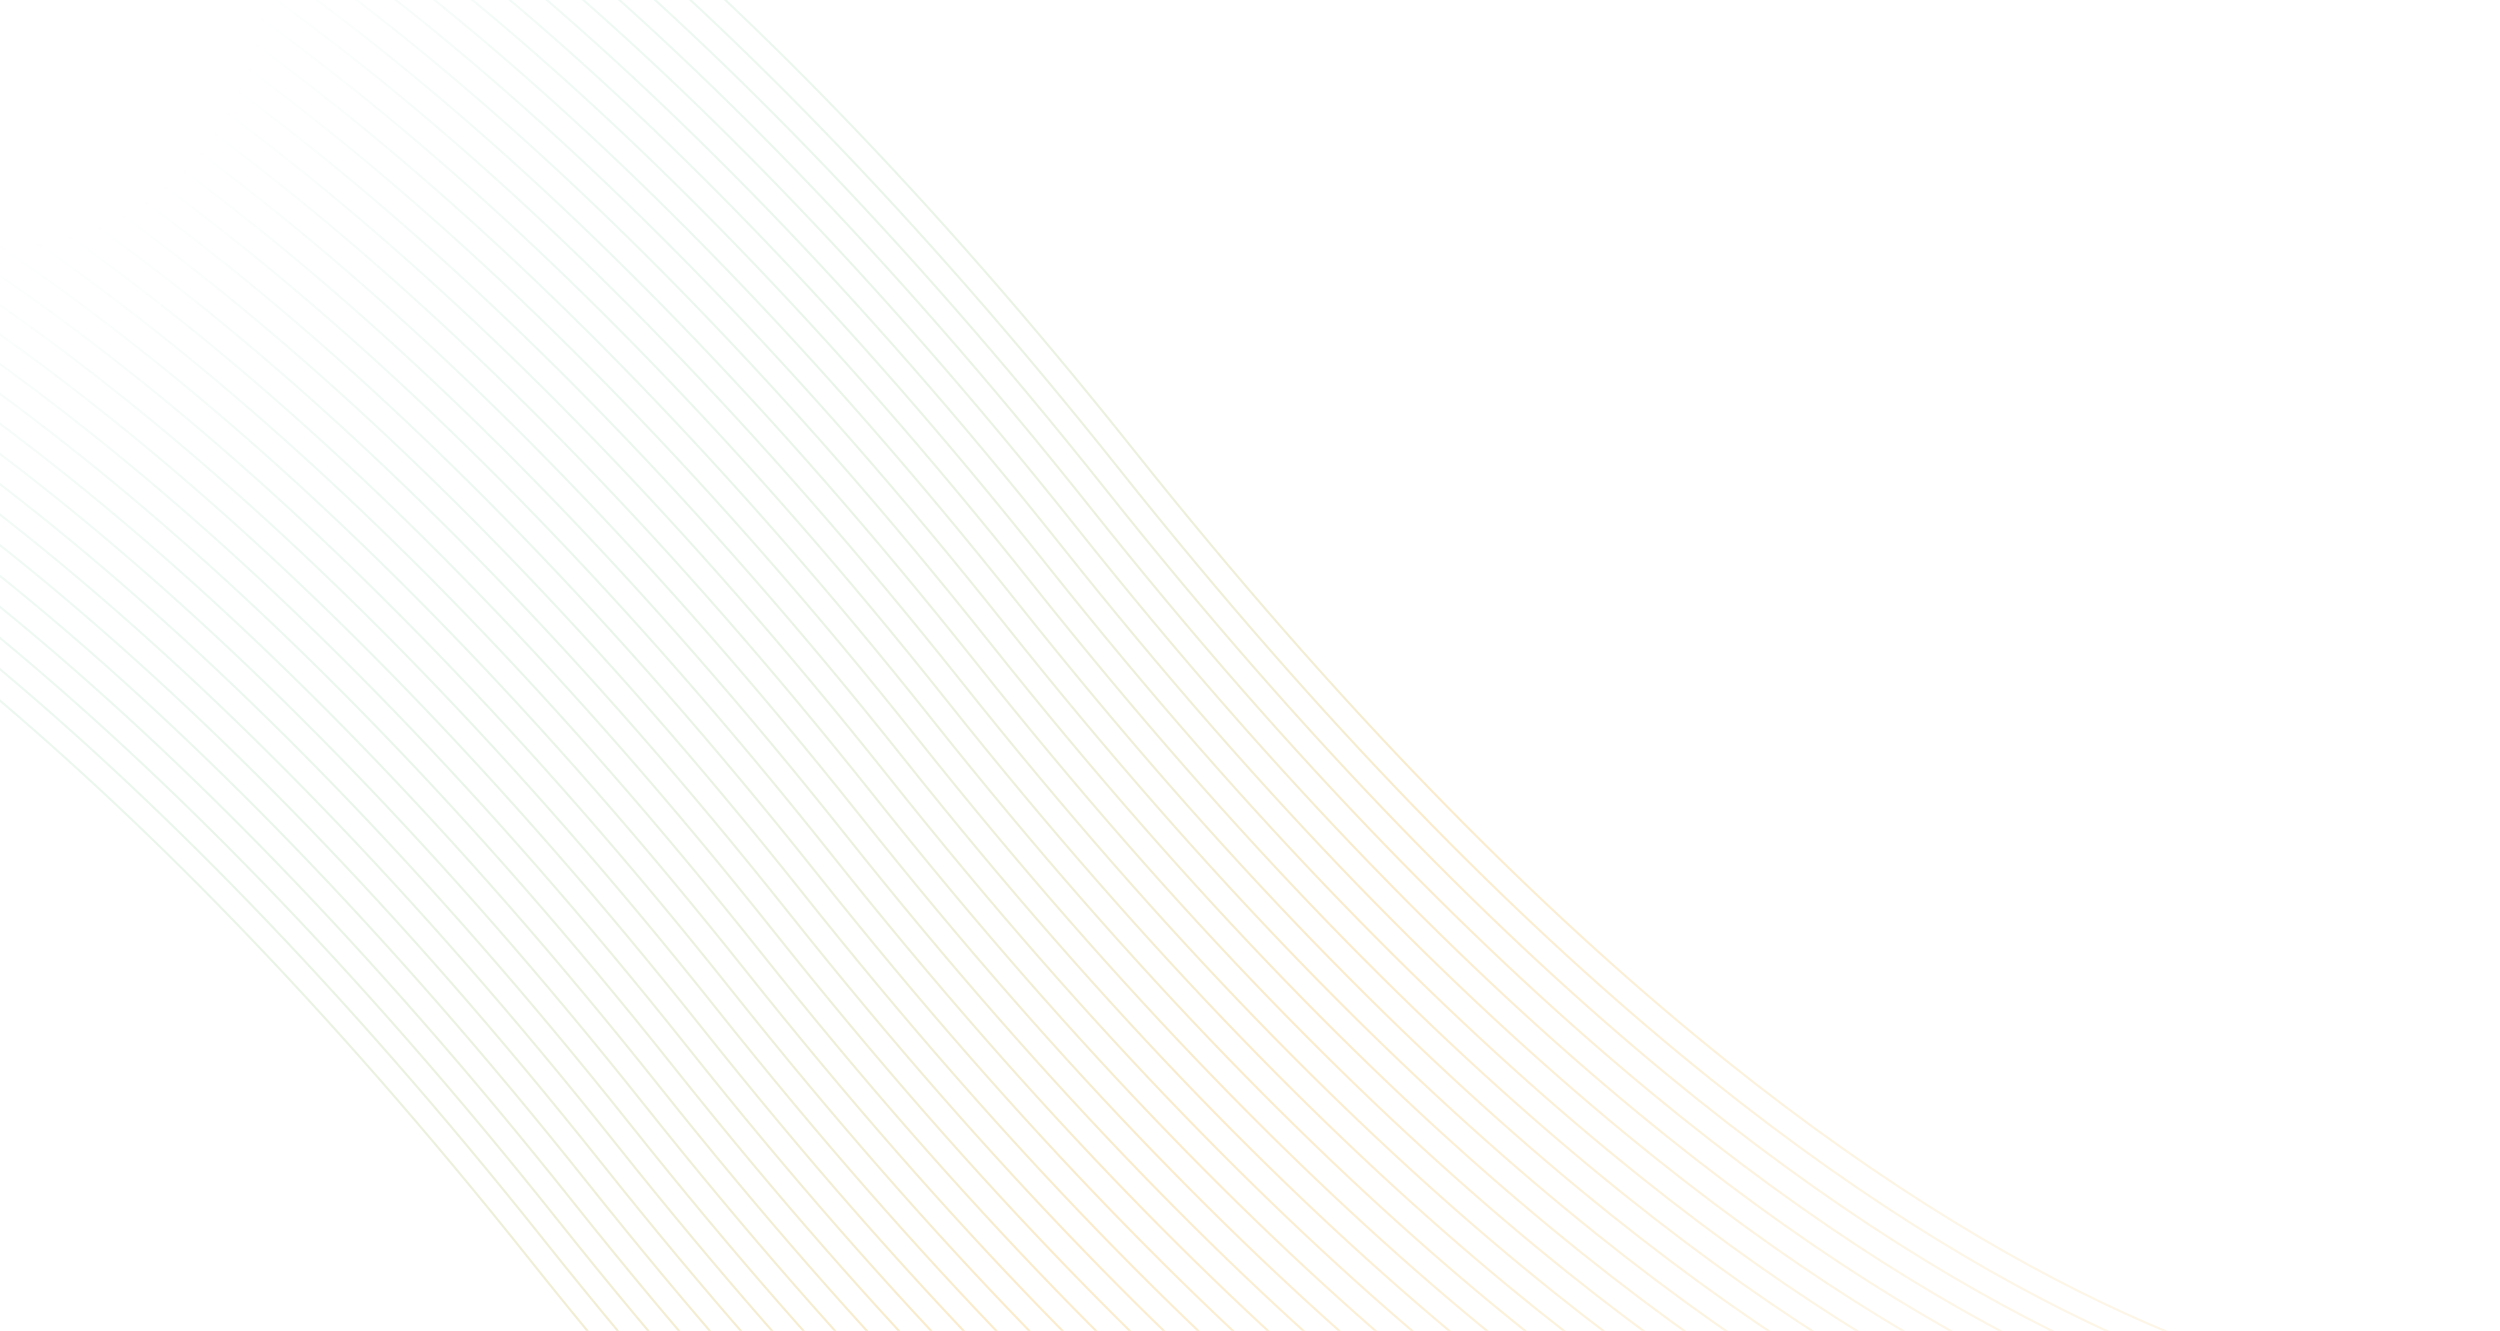 <svg width="1176" height="626" viewBox="0 0 1176 626" fill="none" xmlns="http://www.w3.org/2000/svg">
<path fill-rule="evenodd" clip-rule="evenodd" d="M-109.446 -236.6C-109.374 -236.105 -109.374 -236.105 -109.372 -236.105L-109.364 -236.106L-109.331 -236.111C-109.301 -236.115 -109.256 -236.121 -109.195 -236.129C-109.073 -236.145 -108.889 -236.167 -108.643 -236.195C-108.152 -236.25 -107.415 -236.325 -106.434 -236.402C-104.474 -236.557 -101.544 -236.721 -97.674 -236.758C-89.936 -236.831 -78.439 -236.396 -63.431 -234.358C-33.417 -230.283 10.646 -219.796 66.787 -194.141C179.07 -142.831 339.678 -30.843 532.832 211.894C726.059 454.722 886.786 566.825 999.243 618.215C1055.47 643.91 1099.63 654.425 1129.74 658.514C1144.8 660.558 1156.34 660.996 1164.13 660.922C1168.02 660.885 1170.98 660.72 1172.96 660.564C1173.52 660.52 1174 660.476 1174.41 660.437C1174.72 660.406 1174.98 660.378 1175.2 660.353C1175.45 660.325 1175.64 660.302 1175.77 660.285L1175.91 660.266L1175.95 660.261L1175.96 660.259C1175.96 660.259 1175.96 660.259 1175.89 659.764C1175.85 659.484 1175.83 659.363 1175.83 659.31C1175.82 659.269 1175.82 659.269 1175.82 659.27L1175.81 659.271L1175.78 659.275C1175.75 659.279 1175.7 659.286 1175.64 659.293L1175.51 659.309C1175.4 659.323 1175.26 659.34 1175.09 659.36C1174.6 659.415 1173.86 659.49 1172.88 659.567C1170.92 659.721 1167.99 659.885 1164.12 659.922C1156.38 659.996 1144.88 659.561 1129.88 657.523C1099.86 653.447 1055.8 642.96 999.658 617.305C887.376 565.996 726.768 454.007 533.614 211.271C340.387 -31.558 179.66 -143.661 67.203 -195.05C10.975 -220.745 -33.183 -231.26 -63.297 -235.349C-78.353 -237.394 -89.898 -237.832 -97.684 -237.758C-101.577 -237.72 -104.53 -237.555 -106.513 -237.399C-107.504 -237.321 -108.253 -237.245 -108.755 -237.189C-109.006 -237.161 -109.196 -237.137 -109.323 -237.121C-109.387 -237.112 -109.435 -237.106 -109.468 -237.101L-109.505 -237.096L-109.515 -237.095C-109.517 -237.095 -109.518 -237.094 -109.446 -236.6ZM-116.134 -227.034C-116.135 -227.034 -116.136 -227.034 -116.208 -227.529C-116.28 -228.023 -116.278 -228.024 -116.276 -228.024L-116.266 -228.025L-116.229 -228.031L-116.171 -228.038L-116.085 -228.05C-115.957 -228.066 -115.768 -228.09 -115.517 -228.118C-115.015 -228.174 -114.266 -228.25 -113.274 -228.328C-111.292 -228.485 -108.339 -228.65 -104.446 -228.687C-96.659 -228.761 -85.115 -228.323 -70.058 -226.278C-39.945 -222.189 4.213 -211.674 60.442 -185.979C172.899 -134.59 333.625 -22.487 526.853 220.342C720.006 463.078 880.615 575.066 992.897 626.376C1049.04 652.031 1093.1 662.518 1123.12 666.594C1138.12 668.632 1149.62 669.067 1157.36 668.993C1161.23 668.956 1164.16 668.792 1166.12 668.638C1166.67 668.594 1167.15 668.551 1167.55 668.512C1167.86 668.482 1168.11 668.455 1168.33 668.431C1168.5 668.411 1168.64 668.394 1168.75 668.38L1168.88 668.364L1168.97 668.353L1169.02 668.346L1169.05 668.342L1169.06 668.341C1169.06 668.34 1169.06 668.34 1169.06 668.387L1169.09 668.549L1169.13 668.835C1169.2 669.33 1169.2 669.33 1169.2 669.33L1169.19 669.332L1169.15 669.337L1169.01 669.356C1168.95 669.364 1168.88 669.373 1168.79 669.383C1168.69 669.395 1168.58 669.409 1168.44 669.424C1167.94 669.481 1167.19 669.557 1166.2 669.635C1164.21 669.791 1161.26 669.956 1157.37 669.993C1149.58 670.067 1138.04 669.629 1122.98 667.585C1092.87 663.496 1048.71 652.981 992.481 627.286C880.024 575.896 719.298 463.793 526.07 220.964C332.916 -21.772 172.308 -133.76 60.026 -185.07C3.885 -210.725 -40.178 -221.212 -70.193 -225.287C-85.201 -227.325 -96.697 -227.76 -104.436 -227.687C-108.306 -227.65 -111.236 -227.486 -113.196 -227.331C-114.176 -227.254 -114.914 -227.18 -115.405 -227.124C-115.65 -227.097 -115.834 -227.074 -115.956 -227.058L-116.044 -227.046L-116.093 -227.04L-116.126 -227.035L-116.134 -227.034ZM-122.969 -218.458C-122.897 -217.963 -122.897 -217.963 -122.895 -217.963L-122.887 -217.964L-122.854 -217.969L-122.77 -217.98L-122.718 -217.987C-122.596 -218.003 -122.412 -218.026 -122.166 -218.053C-121.675 -218.109 -120.938 -218.183 -119.958 -218.261C-117.997 -218.415 -115.067 -218.579 -111.198 -218.616C-103.459 -218.689 -91.962 -218.254 -76.954 -216.216C-46.94 -212.141 -2.877 -201.654 53.264 -175.999C165.547 -124.689 326.155 -12.701 519.309 230.035C712.536 472.864 873.262 584.967 985.72 636.357C1041.95 662.052 1086.11 672.567 1116.22 676.656C1131.28 678.7 1142.82 679.138 1150.61 679.064C1154.5 679.027 1157.45 678.862 1159.44 678.706C1160.43 678.628 1161.18 678.552 1161.68 678.495C1161.93 678.467 1162.12 678.444 1162.25 678.427L1162.39 678.408L1162.43 678.403L1162.44 678.401C1162.44 678.401 1162.44 678.401 1162.44 678.392C1162.44 678.385 1162.44 678.373 1162.43 678.351C1162.43 678.309 1162.42 678.231 1162.4 678.085L1162.37 677.906C1162.3 677.411 1162.3 677.411 1162.29 677.411L1162.29 677.413L1162.25 677.417C1162.22 677.421 1162.18 677.427 1162.12 677.435L1161.99 677.451C1161.88 677.465 1161.74 677.482 1161.57 677.501C1161.45 677.514 1161.33 677.528 1161.19 677.543C1161.08 677.554 1160.97 677.565 1160.85 677.577C1160.44 677.617 1159.94 677.663 1159.36 677.709C1157.4 677.863 1154.47 678.027 1150.6 678.064C1142.86 678.137 1131.36 677.703 1116.35 675.665C1086.34 671.589 1042.28 661.102 986.135 635.447C873.853 584.137 713.245 472.149 520.091 229.413C326.864 -13.416 166.137 -125.519 53.68 -176.909C-2.549 -202.603 -46.706 -213.118 -76.82 -217.207C-91.876 -219.252 -103.421 -219.69 -111.207 -219.616C-115.1 -219.579 -118.053 -219.414 -120.036 -219.257C-121.027 -219.179 -121.776 -219.104 -122.278 -219.047C-122.529 -219.019 -122.719 -218.995 -122.846 -218.979L-122.913 -218.97L-122.991 -218.96L-123.028 -218.954L-123.038 -218.953C-123.04 -218.953 -123.041 -218.952 -122.969 -218.458ZM-129.657 -208.892C-129.658 -208.892 -129.659 -208.892 -129.731 -209.387C-129.803 -209.882 -129.802 -209.882 -129.799 -209.882L-129.789 -209.884L-129.752 -209.889C-129.72 -209.893 -129.671 -209.9 -129.608 -209.908C-129.48 -209.924 -129.291 -209.948 -129.04 -209.976C-128.538 -210.033 -127.789 -210.108 -126.798 -210.187C-124.815 -210.343 -121.862 -210.508 -117.969 -210.545C-110.183 -210.619 -98.638 -210.181 -83.581 -208.136C-53.468 -204.047 -9.31 -193.533 46.919 -167.838C159.376 -116.448 320.102 -4.345 513.33 238.484C706.483 481.22 867.092 593.208 979.374 644.518C1035.51 670.173 1079.58 680.66 1109.59 684.736C1124.6 686.773 1136.1 687.208 1143.84 687.135C1147.71 687.098 1150.64 686.934 1152.6 686.78C1153.58 686.703 1154.31 686.628 1154.8 686.572C1154.98 686.553 1155.12 686.536 1155.23 686.522L1155.36 686.506C1155.42 686.498 1155.46 686.492 1155.49 686.488L1155.53 686.483L1155.53 686.482C1155.53 686.482 1155.54 686.482 1155.61 686.977C1155.65 687.263 1155.67 687.383 1155.67 687.435C1155.68 687.472 1155.68 687.472 1155.68 687.472L1155.67 687.474L1155.63 687.479L1155.48 687.498C1155.43 687.505 1155.36 687.514 1155.28 687.523C1155.18 687.536 1155.06 687.55 1154.92 687.566C1154.41 687.623 1153.67 687.699 1152.67 687.777C1150.69 687.933 1147.74 688.098 1143.85 688.135C1136.06 688.209 1124.51 687.771 1109.46 685.727C1079.34 681.638 1035.19 671.123 978.958 645.428C866.501 594.038 705.774 481.935 512.547 239.106C319.393 -3.63 158.785 -115.618 46.503 -166.928C-9.638 -192.583 -53.701 -203.07 -83.716 -207.146C-98.724 -209.183 -110.22 -209.618 -117.959 -209.545C-121.829 -209.508 -124.759 -209.344 -126.719 -209.19C-127.699 -209.112 -128.437 -209.038 -128.928 -208.982C-129.174 -208.955 -129.358 -208.932 -129.479 -208.916C-129.54 -208.908 -129.586 -208.902 -129.616 -208.898L-129.649 -208.893L-129.657 -208.892ZM-136.492 -200.316C-136.42 -199.821 -136.42 -199.821 -136.418 -199.821L-136.41 -199.822L-136.377 -199.827L-136.318 -199.835L-136.241 -199.845C-136.119 -199.861 -135.935 -199.884 -135.689 -199.911C-135.198 -199.967 -134.461 -200.042 -133.481 -200.119C-131.52 -200.273 -128.59 -200.437 -124.721 -200.474C-116.982 -200.547 -105.485 -200.112 -90.478 -198.075C-60.463 -193.999 -16.4 -183.512 39.741 -157.857C152.024 -106.547 312.632 5.441 505.786 248.177C699.013 491.006 859.739 603.109 972.197 654.499C1028.43 680.194 1072.58 690.708 1102.7 694.797C1117.75 696.842 1129.3 697.28 1137.08 697.206C1140.98 697.169 1143.93 697.004 1145.91 696.848C1146.9 696.769 1147.65 696.694 1148.15 696.637L1148.31 696.62L1148.44 696.604L1148.59 696.586L1148.72 696.569L1148.87 696.55L1148.9 696.545L1148.91 696.543C1148.92 696.543 1148.92 696.543 1148.91 696.514C1148.91 696.495 1148.91 696.462 1148.9 696.408C1148.89 696.335 1148.87 696.222 1148.85 696.048C1148.77 695.553 1148.77 695.553 1148.77 695.553L1148.76 695.554L1148.73 695.559C1148.7 695.563 1148.66 695.569 1148.59 695.577L1148.47 695.593C1148.36 695.607 1148.21 695.624 1148.04 695.643C1147.55 695.699 1146.81 695.773 1145.83 695.851C1143.87 696.005 1140.94 696.169 1137.07 696.206C1129.34 696.279 1117.84 695.844 1102.83 693.806C1072.82 689.731 1028.75 679.244 972.612 653.589C860.33 602.279 699.722 490.291 506.568 247.555C313.341 4.726 152.614 -107.377 40.157 -158.767C-16.072 -184.462 -60.229 -194.977 -90.343 -199.066C-105.399 -201.11 -116.944 -201.548 -124.73 -201.474C-128.623 -201.437 -131.576 -201.272 -133.559 -201.116C-134.55 -201.038 -135.299 -200.962 -135.801 -200.905C-135.947 -200.889 -136.072 -200.874 -136.176 -200.861L-136.266 -200.85L-136.369 -200.837C-136.433 -200.829 -136.481 -200.822 -136.514 -200.818L-136.551 -200.813L-136.561 -200.811C-136.563 -200.811 -136.565 -200.811 -136.492 -200.316ZM-143.18 -190.75C-143.181 -190.75 -143.182 -190.75 -143.254 -191.245C-143.326 -191.74 -143.325 -191.74 -143.322 -191.74L-143.312 -191.742L-143.275 -191.747L-143.238 -191.752L-143.184 -191.759L-143.131 -191.766C-143.003 -191.783 -142.814 -191.806 -142.563 -191.834C-142.061 -191.891 -141.312 -191.967 -140.321 -192.045C-138.338 -192.201 -135.385 -192.366 -131.492 -192.403C-123.706 -192.477 -112.161 -192.039 -97.104 -189.995C-66.991 -185.906 -22.833 -175.391 33.395 -149.696C145.853 -98.306 306.579 13.797 499.806 256.626C692.96 499.362 853.568 611.35 965.851 662.66C1021.99 688.315 1066.05 698.802 1096.07 702.877C1111.08 704.915 1122.57 705.35 1130.31 705.277C1134.18 705.24 1137.11 705.076 1139.07 704.921C1140.05 704.844 1140.79 704.77 1141.28 704.714L1141.48 704.691L1141.62 704.675L1141.71 704.664L1141.83 704.648L1141.91 704.638L1141.97 704.63L1142 704.625L1142.01 704.624C1142.01 704.624 1142.01 704.624 1142.08 705.119C1142.13 705.411 1142.14 705.531 1142.15 705.58C1142.15 705.614 1142.15 705.614 1142.15 705.614L1142.14 705.615L1142.11 705.621L1141.96 705.64L1141.87 705.652C1141.75 705.667 1141.59 705.686 1141.39 705.708C1140.89 705.764 1140.14 705.84 1139.15 705.919C1137.17 706.075 1134.22 706.24 1130.32 706.277C1122.54 706.351 1110.99 705.913 1095.93 703.868C1065.82 699.779 1021.66 689.264 965.435 663.569C852.978 612.18 692.251 500.077 499.024 257.248C305.87 14.512 145.262 -97.476 32.98 -148.786C-23.161 -174.441 -67.224 -184.928 -97.239 -189.004C-112.247 -191.042 -123.743 -191.477 -131.482 -191.403C-135.352 -191.366 -138.282 -191.202 -140.242 -191.048C-141.222 -190.971 -141.96 -190.896 -142.451 -190.84C-142.697 -190.813 -142.881 -190.79 -143.003 -190.774C-143.064 -190.766 -143.109 -190.76 -143.139 -190.756L-143.172 -190.752L-143.18 -190.75ZM-150.015 -182.174C-149.943 -181.679 -149.943 -181.679 -149.941 -181.68L-149.934 -181.681L-149.9 -181.685C-149.871 -181.689 -149.825 -181.695 -149.764 -181.703C-149.642 -181.719 -149.458 -181.742 -149.212 -181.77C-148.721 -181.825 -147.984 -181.9 -147.004 -181.977C-145.043 -182.131 -142.113 -182.295 -138.244 -182.332C-130.505 -182.406 -119.008 -181.971 -104.001 -179.933C-73.986 -175.857 -29.923 -165.37 26.218 -139.715C138.5 -88.406 299.109 23.583 492.262 266.319C685.49 509.148 846.216 621.251 958.673 672.64C1014.9 698.335 1059.06 708.85 1089.17 712.939C1104.23 714.984 1115.77 715.422 1123.56 715.348C1127.45 715.311 1130.41 715.146 1132.39 714.989C1133.38 714.911 1134.13 714.835 1134.63 714.779C1134.88 714.751 1135.07 714.727 1135.2 714.711L1135.34 714.692L1135.38 714.686L1135.39 714.685C1135.39 714.685 1135.4 714.684 1135.32 714.19C1135.28 713.909 1135.26 713.788 1135.26 713.735C1135.25 713.695 1135.25 713.695 1135.25 713.695L1135.24 713.696L1135.21 713.701C1135.18 713.705 1135.13 713.711 1135.07 713.719L1134.95 713.735C1134.83 713.749 1134.69 713.766 1134.52 713.785C1134.03 713.841 1133.29 713.915 1132.31 713.992C1130.35 714.147 1127.42 714.311 1123.55 714.348C1115.81 714.421 1104.32 713.986 1089.31 711.948C1059.29 707.873 1015.23 697.386 959.089 671.731C846.807 620.421 686.199 508.433 493.045 265.696C299.818 22.868 139.091 -89.235 26.634 -140.625C-29.595 -166.32 -73.752 -176.835 -103.866 -180.924C-118.923 -182.968 -130.467 -183.406 -138.253 -183.332C-142.146 -183.295 -145.099 -183.13 -147.082 -182.974C-148.073 -182.896 -148.822 -182.82 -149.324 -182.763C-149.575 -182.735 -149.765 -182.712 -149.892 -182.695L-149.968 -182.685L-150.037 -182.676L-150.074 -182.671L-150.084 -182.669C-150.086 -182.669 -150.088 -182.669 -150.015 -182.174ZM-156.703 -172.609C-156.704 -172.608 -156.705 -172.608 -156.777 -173.103C-156.849 -173.598 -156.848 -173.598 -156.845 -173.598L-156.835 -173.6L-156.798 -173.605C-156.766 -173.609 -156.718 -173.616 -156.654 -173.624C-156.526 -173.641 -156.337 -173.664 -156.086 -173.692C-155.584 -173.749 -154.835 -173.825 -153.844 -173.903C-151.861 -174.059 -148.908 -174.224 -145.015 -174.261C-137.229 -174.335 -125.684 -173.897 -110.627 -171.853C-80.514 -167.764 -36.356 -157.249 19.872 -131.554C132.33 -80.164 293.056 31.939 486.283 274.767C679.437 517.504 840.045 629.492 952.328 680.802C1008.47 706.457 1052.53 716.944 1082.55 721.019C1097.55 723.057 1109.05 723.492 1116.79 723.418C1120.66 723.382 1123.59 723.218 1125.55 723.063C1126.07 723.022 1126.52 722.982 1126.9 722.945C1127.24 722.912 1127.53 722.882 1127.76 722.856C1127.93 722.837 1128.07 722.82 1128.18 722.806L1128.31 722.79C1128.37 722.782 1128.42 722.776 1128.45 722.772L1128.48 722.767L1128.49 722.766C1128.49 722.766 1128.49 722.766 1128.49 722.808C1128.5 722.862 1128.52 722.984 1128.56 723.261L1128.6 723.548C1128.62 723.658 1128.63 723.71 1128.63 723.734C1128.63 723.746 1128.63 723.752 1128.63 723.754C1128.63 723.756 1128.63 723.756 1128.63 723.756L1128.62 723.757L1128.58 723.763L1128.44 723.782C1128.31 723.798 1128.12 723.822 1127.87 723.85C1127.37 723.906 1126.62 723.982 1125.63 724.06C1123.65 724.216 1120.69 724.382 1116.8 724.419C1109.01 724.493 1097.47 724.055 1082.41 722.01C1052.3 717.921 1008.14 707.406 951.912 681.711C839.455 630.322 678.728 518.219 485.501 275.39C292.347 32.654 131.739 -79.335 19.457 -130.644C-36.684 -156.299 -80.747 -166.786 -110.762 -170.862C-125.77 -172.9 -137.266 -173.335 -145.005 -173.261C-148.875 -173.224 -151.805 -173.06 -153.765 -172.906C-154.745 -172.829 -155.483 -172.754 -155.974 -172.699C-156.22 -172.671 -156.404 -172.648 -156.526 -172.632L-156.596 -172.623L-156.662 -172.614L-156.695 -172.61L-156.703 -172.609ZM-163.538 -164.032C-163.466 -163.537 -163.466 -163.537 -163.464 -163.538L-163.457 -163.539L-163.423 -163.543C-163.394 -163.548 -163.348 -163.554 -163.287 -163.562C-163.165 -163.577 -162.981 -163.6 -162.736 -163.628C-162.244 -163.683 -161.507 -163.758 -160.527 -163.835C-158.566 -163.989 -155.636 -164.153 -151.767 -164.19C-144.028 -164.264 -132.531 -163.829 -117.524 -161.791C-87.509 -157.715 -43.446 -147.228 12.695 -121.573C124.977 -70.264 285.586 41.725 478.739 284.461C671.967 527.29 832.693 639.393 945.15 690.782C1001.38 716.477 1045.54 726.992 1075.65 731.081C1090.71 733.126 1102.25 733.564 1110.04 733.489C1113.93 733.452 1116.88 733.287 1118.87 733.131C1119.39 733.09 1119.85 733.049 1120.24 733.011C1120.59 732.978 1120.87 732.947 1121.11 732.921C1121.36 732.893 1121.55 732.869 1121.68 732.853C1121.74 732.844 1121.79 732.838 1121.82 732.833L1121.86 732.828L1121.87 732.827C1121.87 732.827 1121.87 732.827 1121.87 732.816C1121.87 732.81 1121.87 732.801 1121.86 732.786L1121.86 732.744L1121.85 732.683L1121.83 732.564L1121.8 732.331C1121.76 732.061 1121.74 731.939 1121.73 731.883C1121.73 731.837 1121.73 731.837 1121.73 731.837L1121.72 731.838L1121.68 731.843C1121.65 731.847 1121.61 731.853 1121.55 731.861L1121.42 731.877L1121.28 731.894C1121.2 731.904 1121.1 731.915 1121 731.927C1120.71 731.96 1120.33 731.999 1119.88 732.041C1119.55 732.071 1119.19 732.102 1118.79 732.134C1116.83 732.289 1113.9 732.453 1110.03 732.489C1102.29 732.563 1090.79 732.128 1075.78 730.09C1045.77 726.015 1001.71 715.528 945.566 689.873C833.284 638.563 672.676 526.575 479.522 283.838C286.294 41.01 125.568 -71.093 13.111 -122.483C-43.118 -148.178 -87.275 -158.693 -117.389 -162.782C-132.446 -164.826 -143.99 -165.264 -151.776 -165.19C-155.669 -165.153 -158.622 -164.988 -160.605 -164.832C-161.597 -164.754 -162.345 -164.678 -162.847 -164.621C-163.099 -164.593 -163.288 -164.57 -163.415 -164.553C-163.479 -164.545 -163.527 -164.539 -163.56 -164.534L-163.597 -164.529L-163.607 -164.527C-163.609 -164.527 -163.611 -164.527 -163.538 -164.032ZM-170.226 -154.467C-170.227 -154.467 -170.228 -154.466 -170.3 -154.961C-170.372 -155.456 -170.371 -155.456 -170.368 -155.457L-170.358 -155.458L-170.321 -155.463L-170.248 -155.473L-170.177 -155.482C-170.05 -155.499 -169.86 -155.522 -169.609 -155.551C-169.107 -155.607 -168.358 -155.683 -167.367 -155.761C-165.384 -155.917 -162.431 -156.082 -158.538 -156.119C-150.752 -156.193 -139.207 -155.755 -124.151 -153.711C-94.037 -149.622 -49.879 -139.107 6.349 -113.412C118.807 -62.022 279.533 50.081 472.76 292.909C665.914 535.646 826.522 647.634 938.804 698.944C994.946 724.599 1039.01 735.086 1069.02 739.161C1084.03 741.199 1095.53 741.634 1103.27 741.56C1107.14 741.524 1110.07 741.36 1112.03 741.205C1113.01 741.128 1113.74 741.053 1114.24 740.998C1114.41 740.979 1114.55 740.962 1114.66 740.948L1114.79 740.932C1114.85 740.924 1114.89 740.918 1114.92 740.914L1114.96 740.909L1114.96 740.908C1114.96 740.908 1114.97 740.908 1114.97 740.96C1114.98 741.018 1115 741.142 1115.04 741.402C1115.11 741.897 1115.11 741.897 1115.11 741.898L1115.1 741.899L1115.06 741.904C1115.03 741.909 1114.98 741.915 1114.92 741.924C1114.86 741.93 1114.8 741.938 1114.73 741.947C1114.62 741.96 1114.49 741.975 1114.35 741.992C1113.85 742.048 1113.1 742.124 1112.1 742.202C1110.12 742.358 1107.17 742.523 1103.28 742.56C1095.49 742.634 1083.95 742.196 1068.89 740.152C1038.78 736.063 994.617 725.548 938.389 699.853C825.932 648.463 665.205 536.361 471.978 293.532C278.824 50.795 118.216 -61.193 5.934 -112.503C-50.207 -138.157 -94.27 -148.644 -124.285 -152.72C-139.293 -154.758 -150.789 -155.193 -158.528 -155.119C-162.398 -155.082 -165.328 -154.918 -167.288 -154.764C-168.268 -154.687 -169.006 -154.612 -169.497 -154.557C-169.743 -154.529 -169.927 -154.506 -170.049 -154.491L-170.11 -154.483L-170.185 -154.472L-170.218 -154.468L-170.226 -154.467ZM-177.062 -145.89C-176.989 -145.396 -176.989 -145.396 -176.987 -145.396L-176.98 -145.397L-176.947 -145.402L-176.9 -145.408L-176.81 -145.42C-176.688 -145.435 -176.504 -145.458 -176.259 -145.486C-175.767 -145.541 -175.03 -145.616 -174.05 -145.693C-172.09 -145.848 -169.159 -146.011 -165.29 -146.048C-157.551 -146.122 -146.054 -145.687 -131.047 -143.649C-101.032 -139.574 -56.969 -129.086 -0.828 -103.432C111.454 -52.122 272.063 59.866 465.216 302.603C658.444 545.432 819.17 657.534 931.627 708.924C987.856 734.619 1032.01 745.134 1062.13 749.223C1077.18 751.267 1088.73 751.705 1096.51 751.631C1100.41 751.594 1103.36 751.429 1105.34 751.273C1106.33 751.195 1107.08 751.119 1107.59 751.063C1107.84 751.034 1108.03 751.011 1108.15 750.994C1108.22 750.986 1108.27 750.98 1108.3 750.975L1108.34 750.97L1108.34 750.969C1108.35 750.969 1108.35 750.968 1108.34 750.918C1108.33 750.86 1108.32 750.737 1108.28 750.473C1108.2 749.979 1108.2 749.979 1108.2 749.979L1108.19 749.98L1108.16 749.985L1108.1 749.993L1108.03 750.003L1107.9 750.019C1107.83 750.028 1107.74 750.038 1107.65 750.049L1107.47 750.069C1106.98 750.124 1106.25 750.199 1105.26 750.276C1103.3 750.431 1100.37 750.594 1096.51 750.631C1088.77 750.705 1077.27 750.27 1062.26 748.232C1032.25 744.157 988.184 733.669 932.043 708.015C819.761 656.705 659.153 544.717 465.999 301.98C272.771 59.151 112.045 -52.951 -0.412 -104.341C-56.641 -130.036 -100.798 -140.551 -130.912 -144.64C-145.969 -146.684 -157.513 -147.122 -165.299 -147.048C-169.192 -147.011 -172.146 -146.846 -174.128 -146.69C-175.12 -146.612 -175.868 -146.536 -176.37 -146.48C-176.622 -146.451 -176.811 -146.428 -176.938 -146.411L-177.034 -146.399L-177.083 -146.392L-177.12 -146.387L-177.13 -146.386C-177.132 -146.385 -177.134 -146.385 -177.062 -145.89ZM-183.749 -136.325C-183.75 -136.325 -183.751 -136.325 -183.823 -136.819C-183.895 -137.314 -183.894 -137.314 -183.891 -137.315L-183.882 -137.316L-183.844 -137.321C-183.812 -137.326 -183.764 -137.332 -183.7 -137.34C-183.573 -137.357 -183.383 -137.38 -183.132 -137.409C-182.63 -137.465 -181.881 -137.541 -180.89 -137.619C-178.907 -137.775 -175.954 -137.94 -172.061 -137.977C-164.275 -138.051 -152.73 -137.613 -137.674 -135.569C-107.56 -131.48 -63.402 -120.965 -7.174 -95.27C105.283 -43.88 266.01 68.222 459.237 311.051C652.391 553.788 812.999 665.776 925.281 717.086C981.422 742.74 1025.49 753.227 1055.5 757.303C1070.51 759.341 1082 759.776 1089.74 759.702C1093.61 759.665 1096.54 759.501 1098.5 759.347C1099.48 759.27 1100.22 759.195 1100.71 759.14C1100.81 759.129 1100.89 759.119 1100.97 759.11L1101.14 759.09L1101.26 759.074C1101.32 759.066 1101.37 759.06 1101.4 759.056L1101.43 759.051L1101.44 759.05C1101.44 759.05 1101.44 759.05 1101.45 759.1C1101.46 759.157 1101.48 759.28 1101.52 759.544C1101.56 759.822 1101.57 759.944 1101.58 759.998C1101.59 760.039 1101.58 760.039 1101.58 760.04L1101.57 760.041L1101.54 760.046L1101.49 760.052L1101.39 760.065C1101.26 760.082 1101.08 760.105 1100.82 760.134C1100.32 760.19 1099.57 760.266 1098.58 760.344C1096.6 760.5 1093.65 760.665 1089.75 760.702C1081.97 760.776 1070.42 760.338 1055.37 758.294C1025.25 754.205 981.094 743.69 924.866 717.995C812.409 666.605 651.682 554.503 458.455 311.674C265.301 68.937 104.693 -43.051 -7.589 -94.361C-63.73 -120.016 -107.793 -130.503 -137.808 -134.578C-152.816 -136.616 -164.312 -137.051 -172.051 -136.977C-175.921 -136.941 -178.851 -136.777 -180.811 -136.622C-181.791 -136.545 -182.529 -136.47 -183.02 -136.415C-183.266 -136.387 -183.45 -136.365 -183.572 -136.349L-183.638 -136.34L-183.708 -136.331L-183.741 -136.326L-183.749 -136.325ZM-190.585 -127.748C-190.512 -127.254 -190.512 -127.254 -190.51 -127.254L-190.503 -127.255L-190.47 -127.26L-190.401 -127.269L-190.333 -127.278C-190.211 -127.294 -190.027 -127.316 -189.782 -127.344C-189.29 -127.399 -188.553 -127.474 -187.573 -127.551C-185.613 -127.706 -182.682 -127.87 -178.813 -127.906C-171.074 -127.98 -159.577 -127.545 -144.57 -125.507C-114.555 -121.432 -70.492 -110.945 -14.351 -85.29C97.931 -33.98 258.539 78.008 451.693 320.745C644.921 563.574 805.647 675.676 918.104 727.066C974.333 752.761 1018.49 763.276 1048.6 767.365C1063.66 769.409 1075.21 769.847 1082.99 769.773C1086.88 769.736 1089.84 769.571 1091.82 769.415C1092.81 769.337 1093.56 769.261 1094.06 769.205C1094.16 769.193 1094.25 769.183 1094.33 769.173C1094.45 769.159 1094.55 769.146 1094.63 769.136L1094.72 769.125L1094.77 769.117L1094.81 769.112L1094.82 769.111C1094.82 769.11 1094.83 769.11 1094.75 768.615C1094.71 768.342 1094.7 768.22 1094.69 768.165C1094.68 768.121 1094.68 768.121 1094.68 768.121L1094.67 768.122L1094.64 768.126C1094.61 768.131 1094.56 768.137 1094.5 768.145L1094.38 768.161C1094.26 768.174 1094.12 768.191 1093.95 768.211C1093.65 768.245 1093.25 768.286 1092.77 768.331C1092.46 768.359 1092.12 768.388 1091.74 768.418C1089.78 768.572 1086.85 768.736 1082.98 768.773C1075.24 768.847 1063.75 768.412 1048.74 766.374C1018.72 762.298 974.661 751.811 918.52 726.157C806.238 674.847 645.63 562.858 452.476 320.122C259.248 77.293 98.522 -34.809 -13.935 -86.199C-70.164 -111.894 -114.321 -122.409 -144.435 -126.498C-159.492 -128.543 -171.036 -128.98 -178.822 -128.906C-182.715 -128.869 -185.669 -128.704 -187.651 -128.548C-188.643 -128.47 -189.391 -128.394 -189.894 -128.338L-190.029 -128.322L-190.134 -128.31C-190.269 -128.294 -190.379 -128.28 -190.461 -128.27C-190.525 -128.261 -190.573 -128.255 -190.606 -128.25L-190.643 -128.245L-190.653 -128.244C-190.655 -128.243 -190.657 -128.243 -190.585 -127.748ZM-197.272 -118.183C-197.273 -118.183 -197.274 -118.183 -197.346 -118.678C-197.418 -119.172 -197.417 -119.172 -197.414 -119.173L-197.405 -119.174L-197.367 -119.179C-197.335 -119.184 -197.287 -119.19 -197.223 -119.199L-197.104 -119.214C-196.987 -119.228 -196.837 -119.246 -196.655 -119.267C-196.153 -119.323 -195.404 -119.399 -194.413 -119.477C-192.43 -119.633 -189.477 -119.798 -185.584 -119.835C-177.798 -119.91 -166.253 -119.472 -151.197 -117.427C-121.083 -113.338 -76.925 -102.823 -20.697 -77.128C91.76 -25.738 252.487 86.364 445.714 329.193C638.868 571.929 799.476 683.918 911.758 735.228C967.899 760.882 1011.96 771.369 1041.98 775.445C1056.98 777.483 1068.48 777.918 1076.22 777.844C1080.09 777.807 1083.02 777.643 1084.98 777.489C1085.49 777.449 1085.94 777.409 1086.32 777.372C1086.67 777.339 1086.96 777.308 1087.19 777.282L1087.28 777.272L1087.38 777.26C1087.47 777.249 1087.55 777.24 1087.61 777.232L1087.74 777.216C1087.8 777.208 1087.85 777.201 1087.88 777.197L1087.91 777.193L1087.92 777.192C1087.92 777.192 1087.92 777.192 1087.92 777.216L1087.93 777.233C1087.93 777.286 1087.95 777.408 1087.99 777.686C1088.06 778.181 1088.06 778.181 1088.06 778.181L1088.05 778.183L1088.01 778.188L1087.96 778.195L1087.87 778.207C1087.74 778.224 1087.55 778.247 1087.3 778.275C1086.8 778.332 1086.05 778.408 1085.06 778.486C1083.08 778.642 1080.12 778.807 1076.23 778.844C1068.44 778.918 1056.9 778.48 1041.84 776.436C1011.73 772.347 967.571 761.832 911.343 736.137C798.886 684.747 638.159 572.644 444.932 329.816C251.778 87.079 91.17 -24.909 -21.112 -76.219C-77.253 -101.874 -121.316 -112.361 -151.331 -116.436C-166.339 -118.474 -177.835 -118.909 -185.574 -118.835C-189.444 -118.799 -192.374 -118.635 -194.334 -118.48C-195.314 -118.403 -196.052 -118.328 -196.543 -118.273C-196.789 -118.245 -196.973 -118.223 -197.095 -118.207C-197.156 -118.199 -197.201 -118.193 -197.231 -118.189L-197.264 -118.184L-197.272 -118.183ZM-204.108 -109.607C-204.035 -109.112 -204.035 -109.112 -204.034 -109.112L-204.026 -109.113L-203.993 -109.118C-203.963 -109.122 -203.917 -109.128 -203.856 -109.136C-203.734 -109.152 -203.55 -109.175 -203.305 -109.202C-202.814 -109.257 -202.076 -109.332 -201.096 -109.409C-199.136 -109.564 -196.205 -109.728 -192.336 -109.765C-184.597 -109.838 -173.1 -109.403 -158.093 -107.365C-128.078 -103.29 -84.015 -92.803 -27.874 -67.148C84.408 -15.838 245.016 96.15 438.17 338.887C631.398 581.715 792.124 693.818 904.581 745.208C960.81 770.903 1004.97 781.418 1035.08 785.507C1050.14 787.551 1061.68 787.989 1069.47 787.915C1073.36 787.878 1076.31 787.713 1078.3 787.557C1079.29 787.479 1080.04 787.403 1080.54 787.346C1080.79 787.318 1080.98 787.295 1081.11 787.278C1081.17 787.27 1081.22 787.263 1081.25 787.259L1081.29 787.254L1081.3 787.252C1081.3 787.252 1081.3 787.252 1081.3 787.213C1081.29 787.16 1081.27 787.039 1081.23 786.757C1081.16 786.262 1081.16 786.262 1081.16 786.263L1081.15 786.264L1081.12 786.268L1081.07 786.275L1080.98 786.286L1080.85 786.302C1080.74 786.316 1080.6 786.333 1080.43 786.353C1079.94 786.408 1079.2 786.483 1078.22 786.56C1076.26 786.714 1073.33 786.878 1069.46 786.915C1061.72 786.989 1050.22 786.554 1035.22 784.516C1005.2 780.44 961.138 769.953 904.997 744.298C792.715 692.989 632.107 581 438.953 338.264C245.725 95.435 84.999 -16.668 -27.458 -68.057C-83.687 -93.752 -127.845 -104.267 -157.958 -108.356C-173.015 -110.401 -184.559 -110.839 -192.345 -110.765C-196.238 -110.727 -199.192 -110.562 -201.174 -110.406C-202.166 -110.328 -202.914 -110.252 -203.417 -110.196C-203.567 -110.179 -203.695 -110.164 -203.801 -110.151C-203.872 -110.142 -203.933 -110.134 -203.985 -110.128C-204.048 -110.119 -204.096 -110.113 -204.129 -110.108L-204.166 -110.103L-204.176 -110.102C-204.178 -110.102 -204.18 -110.101 -204.108 -109.607ZM-210.795 -100.041C-210.797 -100.041 -210.797 -100.041 -210.869 -100.536C-210.941 -101.03 -210.94 -101.031 -210.937 -101.031L-210.928 -101.032L-210.89 -101.038L-210.855 -101.042C-210.826 -101.046 -210.79 -101.051 -210.746 -101.057C-210.619 -101.073 -210.429 -101.097 -210.178 -101.125C-209.676 -101.181 -208.927 -101.257 -207.936 -101.335C-205.953 -101.492 -203 -101.657 -199.107 -101.694C-191.321 -101.768 -179.776 -101.33 -164.72 -99.285C-134.606 -95.196 -90.448 -84.681 -34.22 -58.986C78.237 -7.597 238.964 104.506 432.191 347.335C625.345 590.071 785.953 702.059 898.235 753.369C954.376 779.024 998.439 789.511 1028.45 793.587C1043.46 795.625 1054.96 796.06 1062.7 795.986C1066.57 795.949 1069.5 795.785 1071.46 795.631C1072.44 795.554 1073.17 795.479 1073.67 795.424C1073.76 795.412 1073.85 795.402 1073.93 795.393L1074.09 795.373L1074.22 795.357C1074.28 795.349 1074.32 795.343 1074.35 795.339L1074.39 795.335L1074.4 795.334C1074.4 795.333 1074.4 795.333 1074.47 795.828L1074.51 796.109C1074.52 796.208 1074.53 796.261 1074.54 796.29C1074.54 796.323 1074.54 796.323 1074.54 796.323L1074.53 796.325L1074.49 796.33C1074.46 796.334 1074.41 796.341 1074.35 796.349C1074.22 796.366 1074.03 796.389 1073.78 796.417C1073.28 796.474 1072.53 796.55 1071.54 796.628C1069.55 796.784 1066.6 796.949 1062.71 796.986C1054.92 797.06 1043.38 796.622 1028.32 794.578C998.206 790.489 954.048 779.974 897.82 754.279C785.363 702.889 624.636 590.786 431.409 347.957C238.255 105.221 77.647 -6.767 -34.635 -58.077C-90.776 -83.732 -134.84 -94.219 -164.854 -98.294C-179.862 -100.332 -191.358 -100.767 -199.097 -100.694C-202.967 -100.657 -205.897 -100.493 -207.857 -100.338C-208.837 -100.261 -209.575 -100.187 -210.066 -100.131L-210.156 -100.121C-210.357 -100.098 -210.511 -100.079 -210.618 -100.065C-210.679 -100.057 -210.724 -100.051 -210.754 -100.047L-210.787 -100.042L-210.795 -100.041ZM-217.631 -91.465C-217.559 -90.97 -217.558 -90.97 -217.557 -90.97L-217.549 -90.971L-217.516 -90.976C-217.486 -90.98 -217.44 -90.986 -217.379 -90.994C-217.257 -91.01 -217.073 -91.033 -216.828 -91.06C-216.337 -91.116 -215.599 -91.19 -214.619 -91.268C-212.659 -91.422 -209.728 -91.586 -205.859 -91.623C-198.12 -91.696 -186.623 -91.261 -171.616 -89.224C-141.601 -85.148 -97.538 -74.661 -41.397 -49.006C70.885 2.304 231.493 114.292 424.647 357.028C617.875 599.857 778.601 711.96 891.058 763.35C947.287 789.045 991.445 799.56 1021.56 803.649C1036.61 805.693 1048.16 806.131 1055.95 806.057C1059.84 806.02 1062.79 805.855 1064.77 805.699C1065.77 805.621 1066.51 805.545 1067.02 805.488C1067.14 805.475 1067.24 805.462 1067.34 805.451C1067.41 805.442 1067.48 805.434 1067.53 805.427L1067.58 805.42C1067.65 805.412 1067.7 805.405 1067.73 805.401L1067.77 805.396L1067.78 805.394C1067.78 805.394 1067.78 805.394 1067.77 805.36C1067.77 805.331 1067.76 805.277 1067.75 805.176L1067.71 804.899C1067.64 804.404 1067.63 804.404 1067.63 804.404L1067.63 804.406L1067.59 804.41L1067.53 804.418L1067.46 804.428L1067.33 804.444C1067.27 804.452 1067.19 804.461 1067.1 804.471C1067.04 804.479 1066.98 804.486 1066.9 804.494C1066.73 804.514 1066.53 804.535 1066.3 804.558C1066.19 804.57 1066.06 804.582 1065.93 804.595C1065.83 804.604 1065.73 804.614 1065.62 804.624L1065.41 804.642C1065.19 804.662 1064.95 804.682 1064.7 804.702C1062.74 804.856 1059.81 805.02 1055.94 805.057C1048.2 805.13 1036.7 804.696 1021.69 802.658C991.678 798.582 947.615 788.095 891.474 762.44C779.192 711.13 618.584 599.142 425.43 356.406C232.202 113.577 71.476 1.474 -40.981 -49.916C-97.21 -75.611 -141.368 -86.125 -171.481 -90.214C-186.538 -92.259 -198.082 -92.697 -205.868 -92.623C-209.761 -92.586 -212.715 -92.421 -214.697 -92.264C-215.689 -92.186 -216.437 -92.111 -216.94 -92.054C-217.191 -92.026 -217.38 -92.002 -217.508 -91.986L-217.61 -91.972L-217.652 -91.967L-217.689 -91.962L-217.699 -91.96C-217.701 -91.96 -217.703 -91.96 -217.631 -91.465ZM-224.318 -81.899C-224.32 -81.899 -224.32 -81.899 -224.392 -82.394C-224.464 -82.889 -224.463 -82.889 -224.46 -82.889L-224.451 -82.891L-224.414 -82.896C-224.381 -82.9 -224.333 -82.907 -224.269 -82.915C-224.142 -82.931 -223.952 -82.955 -223.701 -82.983C-223.199 -83.04 -222.45 -83.115 -221.459 -83.194C-219.476 -83.35 -216.523 -83.515 -212.63 -83.552C-204.844 -83.626 -193.299 -83.188 -178.243 -81.144C-148.129 -77.055 -103.971 -66.54 -47.743 -40.845C64.714 10.545 225.441 122.648 418.668 365.477C611.822 608.213 772.43 720.201 884.712 771.511C940.853 797.166 984.916 807.653 1014.93 811.729C1029.94 813.766 1041.44 814.201 1049.17 814.128C1053.04 814.091 1055.97 813.927 1057.93 813.773C1058.91 813.696 1059.65 813.621 1060.14 813.565C1060.32 813.546 1060.46 813.529 1060.57 813.515L1060.69 813.499L1060.75 813.492L1060.83 813.481L1060.86 813.476L1060.87 813.475C1060.87 813.475 1060.87 813.475 1060.95 813.97C1061.02 814.465 1061.02 814.465 1061.01 814.465L1061 814.467L1060.97 814.472C1060.93 814.476 1060.89 814.483 1060.82 814.491C1060.7 814.507 1060.51 814.531 1060.25 814.559C1059.75 814.616 1059 814.692 1058.01 814.77C1056.03 814.926 1053.08 815.091 1049.18 815.128C1041.4 815.202 1029.85 814.764 1014.8 812.72C984.683 808.631 940.525 798.116 884.297 772.421C771.84 721.031 611.113 608.928 417.886 366.099C224.732 123.363 64.124 11.375 -48.158 -39.935C-104.299 -65.59 -148.363 -76.077 -178.377 -80.153C-193.385 -82.19 -204.881 -82.625 -212.62 -82.552C-216.49 -82.515 -219.42 -82.351 -221.38 -82.197C-222.36 -82.119 -223.098 -82.045 -223.589 -81.989C-223.835 -81.962 -224.019 -81.939 -224.141 -81.923C-224.202 -81.915 -224.247 -81.909 -224.277 -81.905L-224.31 -81.9L-224.318 -81.899ZM-231.154 -73.323C-231.082 -72.828 -231.081 -72.828 -231.08 -72.828L-231.072 -72.829L-231.039 -72.834C-231.009 -72.838 -230.963 -72.844 -230.902 -72.852C-230.78 -72.868 -230.596 -72.891 -230.351 -72.918C-229.86 -72.974 -229.122 -73.049 -228.142 -73.126C-226.182 -73.28 -223.252 -73.444 -219.382 -73.481C-211.643 -73.555 -200.147 -73.119 -185.139 -71.082C-155.124 -67.006 -111.061 -56.519 -54.92 -30.864C57.362 20.446 217.97 132.434 411.124 375.17C604.352 617.999 765.078 730.102 877.535 781.492C933.764 807.187 977.921 817.701 1008.04 821.79C1023.09 823.835 1034.64 824.273 1042.42 824.199C1046.32 824.162 1049.27 823.997 1051.25 823.841C1052.24 823.762 1052.99 823.687 1053.49 823.63C1053.74 823.602 1053.93 823.578 1054.06 823.562C1054.13 823.554 1054.17 823.547 1054.21 823.543L1054.24 823.538L1054.25 823.536C1054.26 823.536 1054.26 823.536 1054.18 823.041C1054.11 822.546 1054.11 822.546 1054.11 822.546L1054.1 822.547L1054.07 822.552C1054.04 822.556 1053.99 822.562 1053.93 822.57L1053.81 822.586C1053.7 822.6 1053.55 822.617 1053.38 822.636C1052.89 822.692 1052.15 822.766 1051.17 822.844C1049.21 822.998 1046.28 823.162 1042.41 823.199C1034.67 823.272 1023.18 822.837 1008.17 820.799C978.155 816.724 934.092 806.237 877.951 780.582C765.669 729.272 605.06 617.284 411.907 374.548C218.679 131.719 57.953 19.616 -54.504 -31.774C-110.733 -57.469 -154.891 -67.984 -185.004 -72.073C-200.061 -74.117 -211.605 -74.555 -219.391 -74.481C-223.284 -74.444 -226.238 -74.279 -228.22 -74.123C-229.212 -74.044 -229.96 -73.969 -230.463 -73.912C-230.714 -73.884 -230.903 -73.861 -231.031 -73.844C-231.094 -73.836 -231.142 -73.829 -231.175 -73.825L-231.212 -73.82L-231.222 -73.818C-231.224 -73.818 -231.226 -73.818 -231.154 -73.323ZM-237.841 -63.758C-237.843 -63.757 -237.843 -63.757 -237.915 -64.252C-237.987 -64.747 -237.986 -64.747 -237.984 -64.747L-237.974 -64.749L-237.937 -64.754C-237.904 -64.758 -237.856 -64.765 -237.792 -64.773C-237.665 -64.79 -237.475 -64.813 -237.224 -64.841C-236.722 -64.898 -235.973 -64.974 -234.982 -65.052C-232.999 -65.208 -230.046 -65.373 -226.153 -65.41C-218.367 -65.484 -206.822 -65.046 -191.766 -63.002C-161.652 -58.913 -117.494 -48.398 -61.266 -22.703C51.191 28.687 211.918 140.79 405.145 383.619C598.299 626.355 758.907 738.343 871.189 789.653C927.33 815.308 971.393 825.795 1001.41 829.87C1016.42 831.908 1027.91 832.343 1035.65 832.27C1039.52 832.233 1042.45 832.069 1044.41 831.914C1045.39 831.837 1046.13 831.763 1046.62 831.707L1046.85 831.681C1046.92 831.672 1046.99 831.664 1047.05 831.657L1047.17 831.641C1047.23 831.633 1047.28 831.627 1047.31 831.623L1047.34 831.618L1047.35 831.617C1047.35 831.617 1047.35 831.617 1047.36 831.661C1047.37 831.716 1047.38 831.838 1047.42 832.112C1047.5 832.606 1047.49 832.607 1047.49 832.607L1047.48 832.608L1047.44 832.614C1047.41 832.618 1047.36 832.625 1047.3 832.633C1047.23 832.642 1047.15 832.653 1047.04 832.665C1046.95 832.676 1046.85 832.688 1046.73 832.701C1046.23 832.757 1045.48 832.833 1044.49 832.912C1042.51 833.068 1039.55 833.233 1035.66 833.27C1027.87 833.344 1016.33 832.906 1001.27 830.861C971.16 826.772 927.002 816.257 870.774 790.562C758.317 739.173 597.59 627.07 404.363 384.241C211.209 141.505 50.601 29.517 -61.681 -21.793C-117.823 -47.448 -161.886 -57.935 -191.9 -62.011C-206.908 -64.049 -218.405 -64.484 -226.144 -64.41C-230.013 -64.373 -232.943 -64.209 -234.903 -64.055C-235.884 -63.978 -236.621 -63.903 -237.112 -63.847C-237.287 -63.828 -237.43 -63.811 -237.542 -63.797C-237.588 -63.791 -237.629 -63.786 -237.664 -63.781C-237.725 -63.773 -237.77 -63.767 -237.8 -63.763L-237.833 -63.759L-237.841 -63.758ZM-244.677 -55.181C-244.605 -54.686 -244.604 -54.686 -244.603 -54.687L-244.595 -54.688L-244.562 -54.692C-244.532 -54.696 -244.486 -54.703 -244.425 -54.71C-244.304 -54.726 -244.12 -54.749 -243.874 -54.777C-243.383 -54.832 -242.645 -54.907 -241.665 -54.984C-239.705 -55.138 -236.775 -55.302 -232.905 -55.339C-225.166 -55.413 -213.67 -54.978 -198.662 -52.94C-168.647 -48.864 -124.584 -38.377 -68.443 -12.722C43.839 38.587 204.447 150.576 397.601 393.312C590.829 636.141 751.555 748.244 864.012 799.633C920.241 825.328 964.398 835.843 994.512 839.932C1009.57 841.977 1021.11 842.415 1028.9 842.341C1032.79 842.304 1035.75 842.139 1037.73 841.982C1038.72 841.904 1039.47 841.828 1039.97 841.772C1040.22 841.744 1040.41 841.72 1040.54 841.704C1040.6 841.695 1040.65 841.689 1040.68 841.685L1040.72 841.679L1040.73 841.678C1040.73 841.678 1040.73 841.678 1040.73 841.633C1040.72 841.602 1040.71 841.551 1040.7 841.465L1040.66 841.183C1040.62 840.9 1040.6 840.778 1040.59 840.727C1040.59 840.688 1040.59 840.688 1040.59 840.688L1040.58 840.689L1040.55 840.694L1040.48 840.703L1040.41 840.712L1040.28 840.728C1040.17 840.742 1040.03 840.759 1039.86 840.778C1039.65 840.801 1039.4 840.828 1039.11 840.857C1038.71 840.897 1038.22 840.941 1037.65 840.985C1035.69 841.14 1032.76 841.304 1028.89 841.341C1021.15 841.414 1009.65 840.979 994.647 838.941C964.632 834.866 920.569 824.379 864.428 798.724C752.146 747.414 591.537 635.426 398.384 392.689C205.156 149.861 44.43 37.758 -68.027 -13.632C-124.256 -39.327 -168.414 -49.842 -198.527 -53.931C-213.584 -55.975 -225.128 -56.413 -232.915 -56.339C-236.808 -56.302 -239.761 -56.137 -241.744 -55.981C-242.735 -55.903 -243.484 -55.827 -243.986 -55.77C-244.237 -55.742 -244.426 -55.719 -244.554 -55.702C-244.617 -55.694 -244.666 -55.687 -244.698 -55.683L-244.735 -55.678L-244.745 -55.676C-244.748 -55.676 -244.749 -55.676 -244.677 -55.181ZM-251.364 -45.616C-251.366 -45.615 -251.366 -45.615 -251.438 -46.11C-251.511 -46.605 -251.509 -46.605 -251.507 -46.605L-251.497 -46.607L-251.46 -46.612L-251.401 -46.62L-251.315 -46.631C-251.188 -46.648 -250.998 -46.671 -250.747 -46.699C-250.245 -46.756 -249.496 -46.832 -248.505 -46.91C-246.522 -47.066 -243.569 -47.231 -239.676 -47.268C-231.89 -47.342 -220.345 -46.904 -205.289 -44.86C-175.175 -40.771 -131.018 -30.256 -74.789 -4.561C37.668 46.829 198.395 158.932 391.622 401.76C584.776 644.497 745.384 756.485 857.666 807.795C913.807 833.45 957.87 843.937 987.885 848.012C1002.89 850.05 1014.39 850.485 1022.13 850.411C1026 850.375 1028.93 850.211 1030.89 850.056C1031.87 849.979 1032.61 849.904 1033.1 849.849C1033.17 849.841 1033.24 849.833 1033.3 849.825C1033.39 849.816 1033.46 849.807 1033.52 849.799L1033.65 849.783C1033.71 849.775 1033.76 849.769 1033.79 849.765L1033.82 849.76L1033.83 849.759C1033.83 849.759 1033.83 849.759 1033.83 849.795L1033.85 849.882L1033.86 849.971L1033.9 850.254C1033.94 850.499 1033.95 850.622 1033.96 850.685C1033.97 850.749 1033.97 850.749 1033.97 850.749L1033.96 850.75L1033.92 850.755C1033.89 850.76 1033.84 850.766 1033.78 850.775C1033.65 850.791 1033.46 850.815 1033.21 850.843C1032.71 850.899 1031.96 850.975 1030.97 851.053C1028.98 851.209 1026.03 851.375 1022.14 851.412C1014.35 851.486 1002.81 851.048 987.751 849.003C957.637 844.914 913.479 834.399 857.251 808.704C744.793 757.315 584.067 645.212 390.84 402.383C197.686 159.647 37.078 47.658 -75.205 -3.651C-131.346 -29.306 -175.409 -39.793 -205.423 -43.869C-220.431 -45.907 -231.928 -46.342 -239.667 -46.268C-243.536 -46.231 -246.466 -46.067 -248.427 -45.913C-249.407 -45.836 -250.144 -45.761 -250.635 -45.706C-250.881 -45.678 -251.065 -45.655 -251.187 -45.639L-251.24 -45.633L-251.323 -45.621L-251.356 -45.617L-251.364 -45.616ZM-258.2 -37.039C-258.128 -36.544 -258.127 -36.544 -258.126 -36.545L-258.118 -36.546L-258.085 -36.55L-258.018 -36.559L-257.949 -36.569C-257.871 -36.579 -257.768 -36.591 -257.64 -36.607C-257.567 -36.615 -257.486 -36.625 -257.397 -36.635C-256.906 -36.69 -256.168 -36.765 -255.188 -36.842C-253.228 -36.996 -250.298 -37.16 -246.428 -37.197C-238.689 -37.271 -227.193 -36.836 -212.185 -34.798C-182.17 -30.722 -138.107 -20.235 -81.966 5.42C30.316 56.729 190.924 168.718 384.078 411.454C577.305 654.283 738.032 766.386 850.489 817.775C906.718 843.47 950.875 853.985 980.989 858.074C996.046 860.119 1007.59 860.557 1015.38 860.482C1019.27 860.445 1022.22 860.28 1024.21 860.124C1025.2 860.046 1025.95 859.97 1026.45 859.914C1026.55 859.902 1026.65 859.891 1026.73 859.881C1026.85 859.867 1026.94 859.855 1027.02 859.846C1027.08 859.837 1027.13 859.831 1027.16 859.826L1027.2 859.821L1027.21 859.82C1027.21 859.82 1027.21 859.82 1027.21 859.819C1027.21 859.818 1027.21 859.817 1027.21 859.815L1027.21 859.808L1027.2 859.775C1027.2 859.739 1027.19 859.676 1027.17 859.561L1027.14 859.324C1027.09 859.02 1027.08 858.903 1027.07 858.858C1027.07 858.83 1027.06 858.83 1027.06 858.83L1027.06 858.831L1027.02 858.836L1026.96 858.844L1026.89 858.854L1026.76 858.87C1026.65 858.884 1026.51 858.901 1026.34 858.92C1026.12 858.945 1025.85 858.973 1025.54 859.003C1025.46 859.011 1025.38 859.018 1025.3 859.026C1025.18 859.038 1025.05 859.049 1024.92 859.061C1024.67 859.083 1024.41 859.105 1024.13 859.127C1022.17 859.282 1019.24 859.446 1015.37 859.482C1007.63 859.556 996.131 859.121 981.124 857.083C951.109 853.008 907.046 842.521 850.905 816.866C738.622 765.556 578.014 653.568 384.861 410.831C191.633 168.003 30.907 55.9 -81.55 4.51C-137.779 -21.185 -181.937 -31.7 -212.05 -35.789C-227.107 -37.833 -238.652 -38.271 -246.438 -38.197C-250.331 -38.16 -253.284 -37.995 -255.267 -37.839C-256.258 -37.761 -257.007 -37.685 -257.509 -37.628C-257.76 -37.6 -257.949 -37.577 -258.077 -37.56C-258.14 -37.552 -258.189 -37.546 -258.221 -37.541L-258.258 -37.536L-258.268 -37.535C-258.271 -37.534 -258.272 -37.534 -258.2 -37.039ZM-264.887 -27.474C-264.889 -27.474 -264.889 -27.474 -264.961 -27.968C-265.034 -28.463 -265.032 -28.463 -265.03 -28.464L-265.02 -28.465L-264.983 -28.47C-264.95 -28.475 -264.902 -28.481 -264.838 -28.489C-264.711 -28.506 -264.521 -28.529 -264.27 -28.558C-263.768 -28.614 -263.019 -28.69 -262.028 -28.768C-260.045 -28.924 -257.092 -29.089 -253.199 -29.126C-245.413 -29.2 -233.868 -28.762 -218.812 -26.718C-188.698 -22.629 -144.541 -12.114 -88.312 13.581C24.145 64.971 184.872 177.073 378.099 419.902C571.253 662.639 731.861 774.627 844.143 825.937C900.284 851.592 944.347 862.079 974.362 866.154C989.37 868.192 1000.87 868.627 1008.61 868.553C1012.47 868.517 1015.4 868.353 1017.37 868.198C1018.35 868.121 1019.08 868.046 1019.57 867.991C1019.65 867.982 1019.73 867.973 1019.8 867.965C1019.87 867.956 1019.94 867.948 1020 867.941L1020.13 867.925L1020.21 867.914L1020.26 867.907L1020.3 867.902L1020.3 867.901C1020.3 867.901 1020.3 867.901 1020.3 867.905C1020.3 867.908 1020.31 867.915 1020.31 867.929C1020.32 867.974 1020.33 868.091 1020.38 868.395C1020.42 868.719 1020.44 868.831 1020.44 868.87C1020.45 868.891 1020.45 868.891 1020.45 868.891L1020.44 868.892L1020.4 868.897C1020.37 868.902 1020.32 868.908 1020.25 868.917C1020.13 868.933 1019.94 868.956 1019.69 868.985C1019.18 869.041 1018.43 869.117 1017.44 869.195C1015.46 869.351 1012.51 869.516 1008.61 869.553C1000.83 869.627 989.284 869.189 974.227 867.145C944.114 863.056 899.956 852.541 843.728 826.846C731.27 775.456 570.544 663.354 377.317 420.525C184.163 177.788 23.555 65.8 -88.728 14.491C-144.869 -11.164 -188.932 -21.651 -218.946 -25.727C-233.954 -27.765 -245.451 -28.2 -253.19 -28.126C-257.059 -28.089 -259.989 -27.925 -261.95 -27.771C-262.93 -27.694 -263.667 -27.619 -264.158 -27.564C-264.404 -27.536 -264.588 -27.513 -264.71 -27.498L-264.765 -27.491L-264.846 -27.48L-264.88 -27.475L-264.887 -27.474ZM-271.723 -18.897C-271.651 -18.402 -271.65 -18.403 -271.649 -18.403L-271.641 -18.404L-271.608 -18.409C-271.578 -18.413 -271.533 -18.419 -271.472 -18.427C-271.435 -18.431 -271.393 -18.437 -271.345 -18.443C-271.288 -18.45 -271.223 -18.458 -271.151 -18.466C-271.081 -18.474 -271.004 -18.483 -270.92 -18.493C-270.429 -18.548 -269.691 -18.623 -268.711 -18.7C-266.751 -18.855 -263.821 -19.018 -259.951 -19.055C-252.212 -19.129 -240.716 -18.694 -225.708 -16.656C-195.693 -12.581 -151.63 -2.093 -95.489 23.561C16.793 74.871 177.401 186.859 370.555 429.596C563.782 672.425 724.509 784.527 836.966 835.917C893.195 861.612 937.352 872.127 967.466 876.216C982.522 878.26 994.067 878.698 1001.85 878.624C1005.75 878.587 1008.7 878.422 1010.68 878.266C1011.67 878.188 1012.42 878.112 1012.92 878.056C1013.18 878.027 1013.36 878.004 1013.49 877.987C1013.56 877.979 1013.6 877.973 1013.64 877.968L1013.67 877.963L1013.68 877.962C1013.69 877.961 1013.69 877.961 1013.62 877.466C1013.57 877.162 1013.55 877.045 1013.55 877C1013.54 876.988 1013.54 876.981 1013.54 876.978C1013.54 876.972 1013.54 876.972 1013.54 876.972L1013.53 876.973L1013.5 876.978L1013.46 876.984L1013.36 876.996L1013.24 877.012C1013.13 877.025 1012.98 877.042 1012.81 877.062C1012.68 877.076 1012.54 877.092 1012.37 877.109C1012.22 877.125 1012.06 877.141 1011.88 877.159C1011.51 877.194 1011.09 877.231 1010.6 877.269C1008.64 877.424 1005.71 877.587 1001.84 877.624C994.105 877.698 982.608 877.263 967.6 875.225C937.586 871.15 893.523 860.662 837.382 835.008C725.099 783.698 564.491 671.71 371.337 428.973C178.11 186.144 17.384 74.042 -95.073 22.652C-151.302 -3.043 -195.46 -13.558 -225.573 -17.647C-240.63 -19.691 -252.175 -20.129 -259.961 -20.055C-263.854 -20.018 -266.807 -19.853 -268.79 -19.697C-269.781 -19.619 -270.53 -19.543 -271.032 -19.487C-271.283 -19.458 -271.472 -19.435 -271.6 -19.418C-271.663 -19.41 -271.712 -19.404 -271.744 -19.399L-271.781 -19.394L-271.791 -19.393C-271.794 -19.392 -271.795 -19.392 -271.723 -18.897ZM-278.41 -9.332C-278.412 -9.332 -278.412 -9.332 -278.484 -9.826C-278.557 -10.321 -278.555 -10.321 -278.553 -10.322L-278.543 -10.323L-278.506 -10.328C-278.473 -10.333 -278.425 -10.339 -278.361 -10.348C-278.234 -10.364 -278.044 -10.387 -277.793 -10.416C-277.291 -10.472 -276.542 -10.548 -275.551 -10.626C-273.568 -10.782 -270.615 -10.947 -266.722 -10.984C-258.936 -11.058 -247.392 -10.62 -232.335 -8.576C-202.221 -4.487 -158.064 6.028 -101.835 31.723C10.622 83.113 171.349 195.215 364.576 438.044C557.73 680.781 718.338 792.769 830.62 844.079C886.761 869.733 930.824 880.22 960.839 884.296C975.847 886.334 987.343 886.769 995.082 886.695C998.952 886.658 1001.88 886.494 1003.84 886.34C1004.82 886.263 1005.56 886.188 1006.05 886.133C1006.22 886.113 1006.36 886.096 1006.48 886.083L1006.6 886.067C1006.66 886.059 1006.71 886.053 1006.74 886.049L1006.77 886.044L1006.78 886.043C1006.78 886.043 1006.78 886.043 1006.78 886.047C1006.78 886.051 1006.78 886.059 1006.79 886.072C1006.79 886.118 1006.81 886.235 1006.85 886.537C1006.89 886.796 1006.91 886.92 1006.92 886.978C1006.92 887.032 1006.92 887.032 1006.92 887.033L1006.91 887.034L1006.88 887.039C1006.84 887.044 1006.79 887.05 1006.73 887.058L1006.62 887.073L1006.5 887.087L1006.39 887.1L1006.33 887.108L1006.25 887.116L1006.16 887.127C1005.66 887.183 1004.91 887.259 1003.92 887.337C1001.94 887.493 998.985 887.658 995.092 887.695C987.306 887.769 975.761 887.331 960.704 885.287C930.591 881.198 886.433 870.683 830.204 844.988C717.747 793.598 557.021 681.496 363.793 438.667C170.64 195.93 10.031 83.942 -102.251 32.632C-158.392 6.977 -202.455 -3.51 -232.47 -7.585C-247.477 -9.623 -258.974 -10.058 -266.713 -9.984C-270.582 -9.948 -273.512 -9.784 -275.473 -9.629C-276.453 -9.552 -277.19 -9.477 -277.682 -9.422C-277.927 -9.394 -278.111 -9.371 -278.233 -9.356C-278.294 -9.348 -278.34 -9.342 -278.369 -9.338L-278.403 -9.333L-278.41 -9.332ZM-285.246 -0.755C-285.174 -0.261 -285.173 -0.261 -285.172 -0.261L-285.164 -0.262L-285.131 -0.267L-285.066 -0.275L-284.995 -0.285C-284.873 -0.301 -284.689 -0.323 -284.443 -0.351C-283.952 -0.406 -283.214 -0.481 -282.234 -0.558C-280.274 -0.713 -277.344 -0.877 -273.474 -0.913C-265.735 -0.987 -254.239 -0.552 -239.231 1.486C-209.216 5.561 -165.153 16.048 -109.012 41.703C3.27 93.013 163.878 205.001 357.032 447.738C550.259 690.567 710.986 802.669 823.443 854.059C879.672 879.754 923.829 890.269 953.943 894.358C968.999 896.402 980.544 896.84 988.33 896.766C992.223 896.729 995.176 896.564 997.159 896.408C997.821 896.356 998.375 896.305 998.82 896.26C999.041 896.237 999.234 896.216 999.401 896.198L999.517 896.184L999.617 896.173C999.677 896.166 999.732 896.159 999.782 896.153C999.855 896.144 999.917 896.136 999.969 896.129C1000.03 896.121 1000.08 896.115 1000.11 896.11L1000.15 896.105L1000.16 896.104C1000.16 896.103 1000.16 896.103 1000.16 896.071L1000.15 896.037L1000.15 895.987C1000.14 895.915 1000.12 895.798 1000.09 895.608C1000.02 895.113 1000.02 895.114 1000.02 895.114L1000.01 895.115L999.977 895.119L999.887 895.132L999.841 895.138L999.715 895.154C999.603 895.167 999.461 895.184 999.289 895.204C998.798 895.259 998.061 895.334 997.081 895.411C995.12 895.565 992.19 895.729 988.321 895.766C980.582 895.84 969.085 895.405 954.077 893.367C924.063 889.291 880 878.804 823.859 853.15C711.576 801.84 550.968 689.851 357.814 447.115C164.587 204.286 3.861 92.183 -108.597 40.794C-164.825 15.099 -208.983 4.584 -239.097 0.495C-254.153 -1.55 -265.698 -1.987 -273.484 -1.913C-277.377 -1.876 -280.33 -1.711 -282.313 -1.555C-283.304 -1.477 -284.053 -1.401 -284.555 -1.345C-284.806 -1.316 -284.995 -1.293 -285.123 -1.277L-285.224 -1.263L-285.267 -1.257L-285.304 -1.252L-285.314 -1.251C-285.317 -1.25 -285.318 -1.25 -285.246 -0.755ZM-291.933 8.81C-291.935 8.81 -291.935 8.81 -292.008 8.315C-292.08 7.821 -292.078 7.821 -292.076 7.82L-292.066 7.819L-292.029 7.814L-291.971 7.806L-291.884 7.794C-291.757 7.778 -291.568 7.754 -291.316 7.726C-290.814 7.67 -290.066 7.594 -289.074 7.516C-287.091 7.36 -284.138 7.195 -280.245 7.158C-272.459 7.084 -260.915 7.521 -245.858 9.566C-215.744 13.655 -171.587 24.17 -115.358 49.865C-2.901 101.254 157.825 213.357 351.053 456.186C544.207 698.922 704.815 810.911 817.097 862.221C873.238 887.875 917.301 898.362 947.316 902.438C962.324 904.476 973.82 904.911 981.559 904.837C985.429 904.8 988.359 904.636 990.319 904.482C991.299 904.405 992.037 904.33 992.528 904.275C992.7 904.255 992.842 904.238 992.953 904.225L993.079 904.209L993.15 904.199L993.216 904.19L993.249 904.186L993.257 904.185C993.257 904.185 993.257 904.185 993.258 904.187C993.258 904.19 993.26 904.197 993.262 904.211C993.269 904.254 993.286 904.371 993.331 904.679C993.373 904.971 993.39 905.091 993.397 905.14C993.401 905.174 993.4 905.174 993.399 905.174L993.389 905.176L993.352 905.181L993.297 905.189L993.208 905.2C993.08 905.217 992.891 905.24 992.64 905.268C992.556 905.278 992.466 905.288 992.369 905.298C991.882 905.35 991.224 905.414 990.397 905.479C988.415 905.635 985.462 905.8 981.569 905.837C973.782 905.911 962.238 905.473 947.181 903.429C917.068 899.34 872.91 888.825 816.681 863.13C704.224 811.74 543.498 699.637 350.27 456.809C157.117 214.072 -3.492 102.084 -115.774 50.774C-171.915 25.119 -215.978 14.632 -245.993 10.557C-261 8.519 -272.497 8.084 -280.236 8.158C-284.105 8.194 -287.036 8.358 -288.996 8.513C-289.976 8.59 -290.713 8.665 -291.205 8.72C-291.365 8.738 -291.5 8.754 -291.608 8.767C-291.665 8.774 -291.714 8.781 -291.756 8.786L-291.841 8.797L-291.892 8.804L-291.926 8.809L-291.933 8.81ZM-298.769 17.386C-298.697 17.881 -298.696 17.881 -298.695 17.881L-298.687 17.88L-298.654 17.875L-298.592 17.867L-298.518 17.857C-298.396 17.841 -298.212 17.819 -297.966 17.791C-297.475 17.736 -296.737 17.661 -295.757 17.584C-293.797 17.429 -290.867 17.265 -286.997 17.228C-279.258 17.155 -267.762 17.59 -252.754 19.628C-222.739 23.703 -178.676 34.19 -122.535 59.845C-10.253 111.155 150.355 223.143 343.509 465.88C536.736 708.708 697.463 820.811 809.92 872.201C866.148 897.896 910.306 908.411 940.42 912.5C955.476 914.544 967.021 914.982 974.807 914.908C978.7 914.871 981.653 914.706 983.636 914.55C984.102 914.513 984.515 914.477 984.873 914.443C985.277 914.405 985.612 914.369 985.878 914.339C986.129 914.311 986.319 914.288 986.446 914.271C986.51 914.263 986.558 914.256 986.591 914.252L986.628 914.247L986.637 914.245C986.639 914.245 986.639 914.245 986.634 914.205C986.627 914.152 986.61 914.03 986.569 913.75C986.524 913.443 986.507 913.326 986.5 913.282L986.497 913.265L986.496 913.258C986.496 913.256 986.495 913.256 986.495 913.256L986.487 913.257L986.454 913.261L986.394 913.269L986.318 913.279L986.191 913.295C986.08 913.309 985.938 913.326 985.766 913.346C985.275 913.401 984.538 913.476 983.557 913.553C981.597 913.707 978.667 913.871 974.798 913.908C967.059 913.982 955.562 913.547 940.554 911.509C910.54 907.433 866.477 896.946 810.335 871.291C698.053 819.982 537.445 707.993 344.291 465.257C151.064 222.428 -9.662 110.325 -122.12 58.936C-178.348 33.241 -222.506 22.726 -252.62 18.637C-267.676 16.592 -279.221 16.154 -287.007 16.229C-290.9 16.265 -293.853 16.43 -295.836 16.587C-296.827 16.665 -297.576 16.741 -298.078 16.797C-298.329 16.825 -298.519 16.849 -298.646 16.865C-298.71 16.873 -298.758 16.88 -298.79 16.884L-298.827 16.89L-298.837 16.891C-298.84 16.891 -298.841 16.892 -298.769 17.386ZM-305.456 26.952C-305.458 26.952 -305.458 26.952 -305.531 26.457C-305.603 25.963 -305.601 25.962 -305.599 25.962L-305.589 25.961L-305.552 25.955C-305.519 25.951 -305.471 25.945 -305.407 25.936C-305.365 25.931 -305.316 25.924 -305.26 25.918L-305.128 25.901C-305.043 25.891 -304.947 25.88 -304.839 25.868C-304.337 25.811 -303.589 25.736 -302.597 25.658C-300.615 25.502 -297.661 25.336 -293.768 25.299C-285.982 25.225 -274.438 25.663 -259.381 27.708C-229.267 31.797 -185.11 42.312 -128.881 68.007C-16.424 119.396 144.302 231.499 337.53 474.328C530.684 717.064 691.292 829.052 803.574 880.362C859.715 906.017 903.778 916.504 933.793 920.58C948.801 922.618 960.297 923.053 968.036 922.979C971.905 922.942 974.836 922.778 976.796 922.624C977.776 922.547 978.514 922.472 979.005 922.417C979.177 922.397 979.319 922.38 979.43 922.366L979.556 922.35C979.617 922.342 979.663 922.336 979.693 922.332L979.726 922.328L979.734 922.327C979.734 922.326 979.734 922.326 979.735 922.329C979.735 922.333 979.737 922.339 979.739 922.353L979.749 922.423L979.78 922.631L979.808 922.821C979.88 923.316 979.878 923.316 979.876 923.316L979.866 923.318L979.829 923.323C979.797 923.327 979.748 923.334 979.685 923.342C979.557 923.359 979.368 923.382 979.117 923.41L978.997 923.424C978.927 923.431 978.853 923.439 978.776 923.447C978.616 923.464 978.439 923.482 978.245 923.501C977.857 923.539 977.4 923.579 976.874 923.621C974.892 923.777 971.939 923.942 968.045 923.979C960.259 924.053 948.715 923.615 933.658 921.571C903.545 917.482 859.387 906.967 803.158 881.272C690.701 829.882 529.975 717.779 336.747 474.95C143.594 232.214 -17.015 120.226 -129.297 68.916C-185.438 43.261 -229.501 32.774 -259.516 28.699C-274.523 26.661 -286.02 26.226 -293.759 26.299C-297.628 26.336 -300.559 26.5 -302.519 26.654C-303.499 26.732 -304.236 26.806 -304.728 26.862C-304.973 26.889 -305.157 26.912 -305.279 26.928C-305.34 26.936 -305.386 26.942 -305.416 26.946L-305.449 26.951L-305.456 26.952ZM-312.292 35.528C-312.22 36.023 -312.219 36.023 -312.218 36.023L-312.21 36.022L-312.177 36.017L-312.113 36.008L-312.041 35.999C-311.919 35.983 -311.735 35.96 -311.489 35.933C-310.998 35.877 -310.26 35.803 -309.28 35.725C-307.32 35.571 -304.39 35.407 -300.52 35.37C-292.781 35.297 -281.285 35.732 -266.277 37.77C-236.262 41.845 -192.199 52.332 -136.058 77.987C-23.776 129.297 136.832 241.285 329.986 484.021C523.213 726.85 683.94 838.953 796.397 890.343C852.625 916.038 896.783 926.553 926.897 930.642C941.953 932.686 953.498 933.124 961.284 933.05C965.177 933.013 968.13 932.848 970.113 932.692C970.513 932.66 970.874 932.629 971.195 932.599C971.669 932.555 972.056 932.515 972.355 932.481C972.606 932.453 972.796 932.43 972.923 932.413C972.987 932.405 973.035 932.398 973.068 932.394L973.105 932.389L973.114 932.387C973.117 932.387 973.118 932.387 973.046 931.892C973.004 931.602 972.986 931.482 972.979 931.433C972.973 931.397 972.973 931.397 972.972 931.397L972.964 931.399L972.931 931.403C972.901 931.407 972.856 931.413 972.795 931.421L972.668 931.437L972.46 931.463C972.394 931.47 972.322 931.479 972.243 931.487C971.752 931.543 971.015 931.618 970.034 931.695C968.074 931.849 965.144 932.013 961.274 932.05C953.535 932.123 942.039 931.689 927.031 929.651C897.017 925.575 852.953 915.088 796.812 889.433C684.53 838.123 523.922 726.135 330.768 483.399C137.541 240.57 -23.186 128.467 -135.643 77.077C-191.871 51.383 -236.029 40.868 -266.143 36.779C-281.199 34.734 -292.744 34.296 -300.53 34.37C-304.423 34.407 -307.376 34.572 -309.359 34.728C-310.35 34.807 -311.099 34.882 -311.601 34.939L-311.704 34.951L-311.795 34.961C-311.865 34.969 -311.929 34.977 -311.987 34.984L-312.106 34.999L-312.169 35.007C-312.233 35.015 -312.281 35.022 -312.313 35.026L-312.351 35.032L-312.36 35.033C-312.363 35.033 -312.364 35.033 -312.292 35.528ZM-318.98 45.094C-318.981 45.094 -318.981 45.094 -319.054 44.599C-319.126 44.104 -319.124 44.104 -319.122 44.104L-319.112 44.102L-319.075 44.097C-319.042 44.093 -318.994 44.086 -318.93 44.078C-318.803 44.062 -318.614 44.038 -318.363 44.01C-317.86 43.953 -317.112 43.877 -316.12 43.8C-314.138 43.643 -311.184 43.478 -307.291 43.441C-299.505 43.367 -287.961 43.805 -272.904 45.849C-242.79 49.938 -198.633 60.453 -142.404 86.148C-29.947 137.538 130.779 249.641 324.007 492.47C517.161 735.206 677.769 847.194 790.051 898.504C846.192 924.159 890.255 934.646 920.27 938.722C935.277 940.759 946.774 941.194 954.513 941.121C958.382 941.084 961.313 940.92 963.273 940.766C964.253 940.689 964.991 940.614 965.482 940.558L965.612 940.543L965.678 940.536L965.817 940.519L965.907 940.508L966.033 940.492C966.094 940.484 966.14 940.478 966.17 940.474L966.203 940.469L966.211 940.468C966.211 940.468 966.212 940.468 966.217 940.505C966.225 940.556 966.243 940.677 966.285 940.963C966.325 941.241 966.342 941.362 966.349 941.416C966.355 941.458 966.354 941.458 966.353 941.458L966.343 941.46L966.306 941.465C966.273 941.469 966.225 941.476 966.162 941.484C966.034 941.5 965.845 941.524 965.594 941.552C965.428 941.571 965.235 941.592 965.015 941.614C964.57 941.659 964.015 941.71 963.351 941.763C961.369 941.919 958.415 942.084 954.522 942.121C946.736 942.195 935.192 941.757 920.135 939.713C890.022 935.624 845.864 925.109 789.635 899.414C677.178 848.024 516.452 735.921 323.224 493.092C130.07 250.356 -30.538 138.368 -142.82 87.058C-198.961 61.403 -243.024 50.916 -273.039 46.84C-288.046 44.803 -299.543 44.368 -307.282 44.441C-311.151 44.478 -314.082 44.642 -316.042 44.796C-317.022 44.874 -317.759 44.948 -318.251 45.004C-318.496 45.031 -318.68 45.054 -318.802 45.07C-318.863 45.078 -318.909 45.084 -318.939 45.088L-318.972 45.093L-318.98 45.094ZM-325.815 53.67C-325.743 54.165 -325.742 54.165 -325.741 54.165L-325.733 54.163L-325.7 54.159C-325.67 54.155 -325.625 54.149 -325.564 54.141C-325.442 54.125 -325.258 54.102 -325.012 54.075C-324.521 54.019 -323.783 53.944 -322.803 53.867C-320.843 53.713 -317.913 53.549 -314.043 53.512C-306.304 53.438 -294.808 53.874 -279.8 55.911C-249.786 59.987 -205.722 70.474 -149.581 96.129C-37.299 147.439 123.309 259.427 316.463 502.163C509.69 744.992 670.417 857.095 782.874 908.484C839.102 934.18 883.26 944.694 913.374 948.783C928.43 950.828 939.975 951.266 947.761 951.192C951.654 951.155 954.607 950.99 956.59 950.834C957.581 950.755 958.33 950.68 958.832 950.623L958.981 950.606L959.066 950.596L959.197 950.58C959.277 950.571 959.344 950.562 959.4 950.555L959.492 950.543L959.544 950.536L959.582 950.531L959.591 950.529C959.594 950.529 959.595 950.529 959.523 950.034L959.472 949.687L959.456 949.58C959.45 949.539 959.45 949.539 959.449 949.539L959.441 949.54L959.408 949.545C959.378 949.549 959.333 949.555 959.272 949.563L959.145 949.579C959.034 949.593 958.892 949.61 958.72 949.629C958.229 949.685 957.491 949.759 956.511 949.837C954.551 949.991 951.621 950.155 947.751 950.192C940.012 950.265 928.516 949.83 913.508 947.792C883.493 943.717 839.43 933.23 783.289 907.575C671.007 856.265 510.399 744.277 317.245 501.541C124.018 258.712 -36.709 146.609 -149.166 95.219C-205.394 69.524 -249.552 59.009 -279.666 54.92C-294.722 52.876 -306.267 52.438 -314.053 52.512C-317.946 52.549 -320.899 52.714 -322.882 52.87C-323.873 52.949 -324.622 53.024 -325.124 53.081C-325.375 53.109 -325.565 53.133 -325.692 53.149L-325.75 53.157L-325.836 53.168L-325.874 53.173L-325.883 53.175C-325.886 53.175 -325.887 53.175 -325.815 53.67ZM-332.503 63.236C-332.504 63.236 -332.504 63.236 -332.577 62.741C-332.649 62.246 -332.647 62.246 -332.645 62.246L-332.635 62.244L-332.598 62.239L-332.53 62.23L-332.454 62.22C-332.326 62.203 -332.137 62.18 -331.886 62.152C-331.383 62.095 -330.635 62.019 -329.643 61.941C-327.661 61.785 -324.707 61.62 -320.814 61.583C-313.028 61.509 -301.484 61.947 -286.427 63.991C-256.314 68.08 -212.156 78.595 -155.927 104.29C-43.47 155.68 117.256 267.783 310.484 510.612C503.638 753.348 664.246 865.336 776.528 916.646C832.669 942.301 876.732 952.788 906.747 956.863C921.754 958.901 933.251 959.336 940.99 959.263C944.859 959.226 947.79 959.062 949.75 958.907C950.73 958.83 951.467 958.756 951.959 958.7C952.082 958.686 952.19 958.674 952.282 958.663L952.384 958.65L952.51 958.634C952.571 958.626 952.617 958.62 952.647 958.616L952.68 958.611L952.688 958.61C952.688 958.61 952.689 958.61 952.696 958.657C952.704 958.713 952.722 958.836 952.762 959.105C952.785 959.264 952.801 959.372 952.811 959.445L952.825 959.547C952.832 959.6 952.831 959.6 952.83 959.6L952.82 959.601L952.783 959.607L952.705 959.617L952.639 959.626C952.511 959.642 952.322 959.666 952.071 959.694C951.568 959.75 950.82 959.826 949.828 959.905C947.846 960.061 944.892 960.226 940.999 960.263C933.213 960.337 921.669 959.899 906.612 957.854C876.499 953.765 832.341 943.25 776.112 917.555C663.655 866.166 502.929 754.063 309.701 511.234C116.547 268.498 -44.061 156.51 -156.343 105.2C-212.484 79.545 -256.547 69.058 -286.562 64.982C-301.569 62.944 -313.066 62.51 -320.805 62.583C-324.674 62.62 -327.605 62.784 -329.565 62.938C-330.545 63.015 -331.283 63.09 -331.774 63.145C-332.019 63.173 -332.203 63.196 -332.325 63.212C-332.386 63.22 -332.432 63.226 -332.462 63.23L-332.495 63.234L-332.503 63.236ZM-339.338 71.812C-339.266 72.307 -339.266 72.307 -339.264 72.306L-339.256 72.305L-339.223 72.301C-339.193 72.297 -339.148 72.29 -339.087 72.283C-338.965 72.267 -338.781 72.244 -338.535 72.216C-338.044 72.161 -337.306 72.086 -336.326 72.009C-334.366 71.855 -331.436 71.691 -327.566 71.654C-319.827 71.58 -308.331 72.015 -293.323 74.053C-263.309 78.129 -219.245 88.616 -163.104 114.271C-50.822 165.58 109.786 277.569 302.94 520.305C496.167 763.134 656.894 875.237 769.351 926.626C825.579 952.321 869.737 962.836 899.851 966.925C914.907 968.97 926.452 969.408 934.238 969.334C938.131 969.297 941.084 969.132 943.067 968.975C944.058 968.897 944.807 968.821 945.309 968.765C945.385 968.756 945.456 968.748 945.521 968.741L945.639 968.726C945.734 968.715 945.813 968.705 945.877 968.697C945.941 968.688 945.989 968.682 946.021 968.678L946.059 968.672L946.068 968.671C946.069 968.671 946.07 968.671 946.065 968.631L946.054 968.549C946.044 968.477 946.027 968.361 946 968.176C945.928 967.681 945.927 967.681 945.926 967.681L945.918 967.682L945.885 967.687C945.855 967.691 945.81 967.697 945.749 967.705L945.622 967.721C945.511 967.735 945.369 967.752 945.197 967.771C944.977 967.796 944.706 967.825 944.387 967.856C944.185 967.876 943.962 967.896 943.721 967.917C943.494 967.937 943.25 967.958 942.988 967.978C941.028 968.133 938.098 968.297 934.228 968.334C926.489 968.407 914.993 967.972 899.985 965.934C869.97 961.859 825.907 951.372 769.766 925.717C657.484 874.407 496.876 762.419 303.722 519.682C110.495 276.854 -50.232 164.751 -162.689 113.361C-218.917 87.666 -263.075 77.151 -293.189 73.062C-308.245 71.018 -319.79 70.58 -327.576 70.654C-331.469 70.691 -334.422 70.856 -336.405 71.012C-337.396 71.09 -338.145 71.166 -338.647 71.223C-338.898 71.251 -339.088 71.274 -339.215 71.291L-339.311 71.303L-339.359 71.31L-339.397 71.315L-339.406 71.317C-339.409 71.317 -339.41 71.317 -339.338 71.812ZM-346.026 81.377C-346.027 81.378 -346.028 81.378 -346.1 80.883C-346.172 80.388 -346.17 80.388 -346.168 80.388L-346.158 80.386L-346.121 80.381L-346.033 80.369L-345.977 80.362C-345.849 80.345 -345.66 80.322 -345.409 80.294C-344.906 80.237 -344.158 80.161 -343.166 80.083C-341.184 79.927 -338.23 79.762 -334.337 79.725C-326.551 79.651 -315.007 80.089 -299.95 82.133C-269.837 86.222 -225.679 96.737 -169.45 122.432C-56.993 173.822 103.733 285.925 296.961 528.753C490.115 771.49 650.723 883.478 763.005 934.788C819.146 960.443 863.209 970.93 893.224 975.005C908.231 977.043 919.728 977.478 927.467 977.404C931.336 977.368 934.267 977.204 936.227 977.049C936.437 977.033 936.635 977.016 936.823 977C936.952 976.989 937.076 976.978 937.195 976.967C937.708 976.921 938.122 976.877 938.436 976.842C938.608 976.823 938.749 976.806 938.861 976.792L938.987 976.776C939.048 976.768 939.094 976.762 939.124 976.758L939.157 976.753L939.164 976.752C939.166 976.752 939.166 976.752 939.239 977.247C939.284 977.56 939.3 977.675 939.305 977.717C939.308 977.742 939.308 977.742 939.307 977.742L939.297 977.743L939.26 977.748C939.227 977.753 939.179 977.759 939.115 977.768L938.94 977.79C938.832 977.803 938.702 977.819 938.547 977.836C938.251 977.869 937.869 977.909 937.401 977.953C937.243 977.967 937.074 977.982 936.895 977.998C936.709 978.014 936.513 978.03 936.305 978.046C934.323 978.202 931.369 978.368 927.476 978.405C919.69 978.479 908.146 978.041 893.089 975.996C862.975 971.907 818.818 961.392 762.589 935.697C650.132 884.308 489.406 772.205 296.178 529.376C103.024 286.64 -57.584 174.651 -169.866 123.342C-226.007 97.687 -270.07 87.2 -300.085 83.124C-315.092 81.086 -326.589 80.651 -334.328 80.725C-338.197 80.762 -341.128 80.926 -343.088 81.08C-344.068 81.157 -344.806 81.232 -345.297 81.287C-345.542 81.315 -345.726 81.338 -345.848 81.353L-345.944 81.366L-345.985 81.372L-346.018 81.376L-346.026 81.377ZM-352.861 89.954C-352.789 90.449 -352.789 90.448 -352.787 90.448L-352.779 90.447L-352.746 90.443C-352.716 90.439 -352.671 90.432 -352.61 90.424C-352.488 90.409 -352.304 90.386 -352.058 90.358C-351.567 90.303 -350.83 90.228 -349.849 90.151C-347.889 89.997 -344.959 89.833 -341.089 89.796C-333.35 89.722 -321.854 90.157 -306.846 92.195C-276.832 96.271 -232.768 106.758 -176.627 132.413C-64.345 183.722 96.263 295.711 289.417 538.447C482.644 781.276 643.37 893.379 755.828 944.768C812.056 970.463 856.214 980.978 886.328 985.067C901.384 987.112 912.929 987.55 920.715 987.475C924.608 987.438 927.561 987.273 929.544 987.117C930.535 987.039 931.284 986.963 931.786 986.907C931.874 986.897 931.955 986.888 932.028 986.879C932.163 986.863 932.271 986.849 932.354 986.839C932.418 986.83 932.466 986.824 932.498 986.819L932.535 986.814L932.545 986.813C932.546 986.813 932.547 986.813 932.544 986.79L932.54 986.754L932.532 986.702L932.51 986.545L932.477 986.317C932.405 985.823 932.404 985.823 932.403 985.823L932.395 985.824L932.362 985.829C932.332 985.833 932.287 985.839 932.226 985.847L932.099 985.863L931.914 985.885C931.842 985.894 931.762 985.903 931.674 985.913C931.183 985.968 930.445 986.043 929.465 986.12C927.505 986.275 924.575 986.439 920.705 986.475C912.966 986.549 901.47 986.114 886.462 984.076C856.447 980.001 812.384 969.514 756.243 943.859C643.961 892.549 483.353 780.561 290.199 537.824C96.972 294.996 -63.755 182.893 -176.212 131.503C-232.44 105.808 -276.598 95.293 -306.712 91.204C-321.768 89.16 -333.313 88.722 -341.099 88.796C-344.992 88.833 -347.945 88.998 -349.928 89.154C-350.919 89.232 -351.668 89.308 -352.17 89.365C-352.421 89.393 -352.611 89.416 -352.738 89.433L-352.812 89.442L-352.883 89.452L-352.92 89.457L-352.929 89.459C-352.932 89.459 -352.933 89.459 -352.861 89.954ZM-359.549 99.519C-359.55 99.519 -359.551 99.519 -359.623 99.025C-359.695 98.53 -359.693 98.53 -359.691 98.529L-359.681 98.528L-359.644 98.523L-359.609 98.518C-359.58 98.514 -359.543 98.509 -359.5 98.504C-359.372 98.487 -359.183 98.464 -358.932 98.436C-358.43 98.379 -357.681 98.303 -356.689 98.225C-354.707 98.069 -351.754 97.904 -347.861 97.867C-340.074 97.793 -328.53 98.231 -313.473 100.275C-283.36 104.364 -239.202 114.879 -182.973 140.574C-70.516 191.964 90.21 304.066 283.438 546.895C476.591 789.632 637.2 901.62 749.482 952.93C805.623 978.585 849.686 989.072 879.701 993.147C894.708 995.185 906.205 995.62 913.944 995.546C917.813 995.51 920.744 995.346 922.704 995.191C923.684 995.114 924.421 995.039 924.913 994.984L925.09 994.964C925.185 994.953 925.267 994.942 925.338 994.934L925.464 994.918C925.525 994.91 925.571 994.904 925.601 994.9L925.634 994.895L925.641 994.894C925.643 994.894 925.643 994.894 925.716 995.388C925.76 995.692 925.776 995.809 925.782 995.855C925.786 995.883 925.785 995.884 925.784 995.884L925.774 995.885L925.737 995.89C925.704 995.895 925.656 995.901 925.592 995.91C925.465 995.926 925.276 995.949 925.024 995.978C924.522 996.034 923.774 996.11 922.782 996.188C920.799 996.344 917.846 996.509 913.953 996.546C906.167 996.62 894.623 996.182 879.566 994.138C849.452 990.049 805.295 979.534 749.066 953.839C636.609 902.449 475.883 790.347 282.655 547.518C89.501 304.781 -71.107 192.793 -183.389 141.483C-239.53 115.829 -283.593 105.342 -313.608 101.266C-328.616 99.228 -340.112 98.793 -347.851 98.867C-351.721 98.904 -354.651 99.068 -356.611 99.222C-357.591 99.299 -358.329 99.374 -358.82 99.429C-359.065 99.457 -359.249 99.48 -359.371 99.495L-359.453 99.506L-359.508 99.513L-359.541 99.518L-359.549 99.519ZM-366.384 108.096C-366.312 108.59 -366.312 108.59 -366.31 108.59L-366.302 108.589L-366.269 108.584C-366.239 108.58 -366.194 108.574 -366.133 108.566C-366.011 108.551 -365.827 108.528 -365.581 108.5C-365.09 108.445 -364.353 108.37 -363.372 108.293C-361.412 108.139 -358.482 107.975 -354.613 107.938C-346.874 107.864 -335.377 108.299 -320.369 110.337C-290.355 114.412 -246.292 124.9 -190.151 150.554C-77.868 201.864 82.74 313.852 275.894 556.589C469.121 799.418 629.847 911.52 742.305 962.91C798.533 988.605 842.691 999.12 872.805 1003.21C887.861 1005.25 899.406 1005.69 907.192 1005.62C911.085 1005.58 914.038 1005.42 916.021 1005.26C916.42 1005.23 916.781 1005.2 917.101 1005.17C917.576 1005.12 917.963 1005.08 918.263 1005.05C918.345 1005.04 918.421 1005.03 918.49 1005.02L918.558 1005.01C918.668 1005 918.759 1004.99 918.831 1004.98C918.895 1004.97 918.943 1004.97 918.975 1004.96L919.012 1004.96L919.022 1004.95C919.023 1004.95 919.024 1004.95 919.021 1004.93C919.015 1004.88 918.999 1004.77 918.954 1004.46C918.913 1004.18 918.895 1004.06 918.887 1004C918.881 1003.96 918.881 1003.96 918.88 1003.96L918.872 1003.97L918.839 1003.97L918.777 1003.98L918.703 1003.99L918.576 1004L918.484 1004.02L918.397 1004.03L918.239 1004.04L918.151 1004.05C917.66 1004.11 916.922 1004.19 915.942 1004.26C913.982 1004.42 911.052 1004.58 907.182 1004.62C899.443 1004.69 887.947 1004.26 872.939 1002.22C842.924 998.143 798.861 987.655 742.72 962.001C630.438 910.691 469.83 798.703 276.676 555.966C83.449 313.137 -77.278 201.035 -189.735 149.645C-245.963 123.95 -290.121 113.435 -320.235 109.346C-335.291 107.302 -346.836 106.864 -354.622 106.938C-358.515 106.975 -361.468 107.14 -363.451 107.296C-364.442 107.374 -365.191 107.45 -365.693 107.506C-365.85 107.524 -365.982 107.54 -366.091 107.553C-366.156 107.561 -366.213 107.568 -366.261 107.575L-366.35 107.586L-366.406 107.594L-366.443 107.599L-366.453 107.6C-366.455 107.601 -366.456 107.601 -366.384 108.096ZM-373.072 117.661C-373.073 117.661 -373.074 117.661 -373.146 117.167C-373.218 116.672 -373.217 116.672 -373.214 116.671L-373.204 116.67L-373.167 116.665L-373.102 116.656L-373.023 116.646C-372.895 116.629 -372.706 116.606 -372.455 116.577C-371.953 116.521 -371.204 116.445 -370.213 116.367C-368.23 116.211 -365.277 116.046 -361.384 116.009C-353.598 115.935 -342.053 116.373 -326.996 118.417C-296.883 122.506 -252.725 133.021 -196.496 158.716C-84.039 210.106 76.687 322.208 269.915 565.037C463.068 807.774 623.677 919.762 735.959 971.072C792.1 996.726 836.163 1007.21 866.178 1011.29C881.185 1013.33 892.682 1013.76 900.421 1013.69C904.29 1013.65 907.221 1013.49 909.181 1013.33C909.487 1013.31 909.77 1013.29 910.029 1013.26C910.206 1013.25 910.372 1013.23 910.527 1013.22C910.67 1013.2 910.804 1013.19 910.928 1013.18L911.165 1013.15L911.271 1013.14L911.39 1013.13C911.561 1013.11 911.703 1013.09 911.815 1013.08L911.941 1013.06C912.002 1013.05 912.048 1013.05 912.078 1013.04L912.111 1013.04L912.118 1013.04C912.119 1013.04 912.119 1013.04 912.126 1013.08C912.134 1013.13 912.152 1013.25 912.192 1013.53C912.234 1013.81 912.251 1013.94 912.258 1013.99C912.263 1014.03 912.262 1014.03 912.261 1014.03L912.251 1014.03L912.214 1014.03C912.181 1014.04 912.133 1014.04 912.069 1014.05C911.942 1014.07 911.752 1014.09 911.501 1014.12C911.294 1014.14 911.046 1014.17 910.755 1014.2C910.669 1014.21 910.579 1014.22 910.486 1014.22C910.353 1014.24 910.213 1014.25 910.065 1014.26C909.928 1014.27 909.785 1014.29 909.635 1014.3L909.435 1014.32L909.259 1014.33C907.276 1014.49 904.323 1014.65 900.43 1014.69C892.644 1014.76 881.1 1014.32 866.043 1012.28C835.929 1008.19 791.772 997.676 735.543 971.981C623.086 920.591 462.36 808.489 269.132 565.66C75.978 322.923 -84.63 210.935 -196.912 159.625C-253.053 133.97 -297.116 123.483 -327.131 119.408C-342.139 117.37 -353.635 116.935 -361.374 117.009C-365.244 117.045 -368.174 117.209 -370.134 117.364C-371.114 117.441 -371.852 117.516 -372.343 117.571C-372.589 117.599 -372.773 117.621 -372.894 117.637C-372.955 117.645 -373.001 117.651 -373.031 117.655L-373.064 117.66L-373.072 117.661ZM-379.907 126.238C-379.835 126.732 -379.835 126.732 -379.833 126.732L-379.825 126.731L-379.792 126.726C-379.762 126.722 -379.717 126.716 -379.656 126.708C-379.534 126.692 -379.35 126.67 -379.104 126.642C-378.613 126.587 -377.876 126.512 -376.896 126.435C-374.935 126.28 -372.005 126.116 -368.136 126.08C-360.397 126.006 -348.9 126.441 -333.892 128.479C-303.878 132.554 -259.815 143.041 -203.674 168.696C-91.391 220.006 69.217 331.994 262.371 574.731C455.598 817.56 616.324 929.662 728.782 981.052C785.01 1006.75 829.168 1017.26 859.282 1021.35C874.338 1023.4 885.883 1023.83 893.669 1023.76C897.562 1023.72 900.515 1023.56 902.498 1023.4C903.489 1023.32 904.238 1023.25 904.74 1023.19C904.991 1023.16 905.18 1023.14 905.308 1023.12L905.419 1023.11L905.452 1023.1L905.489 1023.1L905.499 1023.1C905.501 1023.1 905.503 1023.1 905.448 1022.72L905.431 1022.6C905.392 1022.33 905.374 1022.21 905.365 1022.15C905.358 1022.11 905.357 1022.11 905.357 1022.11L905.349 1022.11L905.316 1022.11C905.286 1022.12 905.241 1022.12 905.18 1022.13L905.053 1022.15C904.942 1022.16 904.8 1022.18 904.628 1022.2C904.137 1022.25 903.399 1022.33 902.419 1022.4C900.459 1022.56 897.529 1022.72 893.659 1022.76C885.92 1022.83 874.424 1022.4 859.416 1020.36C829.401 1016.28 785.338 1005.8 729.197 980.143C616.915 928.833 456.307 816.844 263.153 574.108C69.926 331.279 -90.801 219.177 -203.258 167.787C-259.487 142.092 -303.644 131.577 -333.758 127.488C-348.814 125.443 -360.359 125.006 -368.145 125.08C-372.038 125.117 -374.991 125.282 -376.974 125.438C-377.965 125.516 -378.714 125.592 -379.216 125.648C-379.467 125.677 -379.657 125.7 -379.784 125.716C-379.848 125.725 -379.896 125.731 -379.929 125.736L-379.966 125.741L-379.976 125.742C-379.978 125.743 -379.98 125.743 -379.907 126.238ZM-386.595 135.803C-386.596 135.803 -386.597 135.803 -386.669 135.308C-386.741 134.814 -386.74 134.814 -386.737 134.813L-386.727 134.812L-386.69 134.807C-386.658 134.802 -386.609 134.796 -386.546 134.787C-386.418 134.771 -386.229 134.747 -385.978 134.719C-385.476 134.663 -384.727 134.587 -383.736 134.509C-381.753 134.353 -378.8 134.188 -374.907 134.151C-367.121 134.077 -355.576 134.514 -340.519 136.559C-310.406 140.648 -266.248 151.163 -210.019 176.858C-97.562 228.247 63.164 340.35 256.391 583.179C449.545 825.915 610.154 937.904 722.436 989.213C778.577 1014.87 822.64 1025.36 852.654 1029.43C867.662 1031.47 879.159 1031.9 886.898 1031.83C890.767 1031.79 893.697 1031.63 895.658 1031.47C896.638 1031.4 897.375 1031.32 897.867 1031.27C898.038 1031.25 898.18 1031.23 898.292 1031.22L898.418 1031.2C898.479 1031.19 898.524 1031.19 898.554 1031.18L898.588 1031.18L898.595 1031.18C898.596 1031.18 898.596 1031.18 898.597 1031.18C898.598 1031.19 898.6 1031.2 898.604 1031.23L898.642 1031.48L898.669 1031.67C898.742 1032.17 898.74 1032.17 898.738 1032.17L898.728 1032.17L898.691 1032.17C898.658 1032.18 898.61 1032.18 898.546 1032.19C898.476 1032.2 898.387 1032.21 898.279 1032.23C898.191 1032.24 898.091 1032.25 897.978 1032.26C897.476 1032.32 896.727 1032.39 895.736 1032.47C893.753 1032.63 890.8 1032.79 886.907 1032.83C879.121 1032.9 867.576 1032.47 852.52 1030.42C822.406 1026.33 778.249 1015.82 722.02 990.123C609.563 938.733 448.836 826.63 255.609 583.802C62.455 341.065 -98.153 229.077 -210.435 177.767C-266.576 152.112 -310.639 141.625 -340.654 137.55C-355.662 135.512 -367.158 135.077 -374.897 135.151C-378.767 135.187 -381.697 135.351 -383.657 135.506C-384.637 135.583 -385.375 135.658 -385.866 135.713C-386.112 135.741 -386.296 135.763 -386.418 135.779C-386.479 135.787 -386.524 135.793 -386.554 135.797L-386.587 135.802L-386.595 135.803ZM-393.356 144.874C-393.358 144.874 -393.358 144.874 -393.43 144.379C-393.503 143.885 -393.501 143.884 -393.499 143.884L-393.489 143.883L-393.452 143.877C-393.419 143.873 -393.371 143.867 -393.307 143.858C-393.18 143.842 -392.99 143.818 -392.739 143.79C-392.237 143.734 -391.488 143.658 -390.497 143.58C-388.514 143.424 -385.561 143.259 -381.668 143.221C-373.882 143.147 -362.337 143.585 -347.281 145.63C-317.167 149.719 -273.01 160.234 -216.781 185.929C-104.324 237.318 56.403 349.421 249.63 592.25C442.784 834.986 603.392 946.975 715.674 998.284C771.815 1023.94 815.878 1034.43 845.893 1038.5C860.901 1040.54 872.397 1040.97 880.136 1040.9C884.006 1040.86 886.936 1040.7 888.896 1040.55L889.106 1040.53L889.422 1040.5L889.485 1040.5C889.751 1040.47 889.994 1040.45 890.216 1040.43C890.316 1040.42 890.411 1040.41 890.503 1040.4L890.669 1040.39L890.794 1040.37C890.907 1040.36 891.01 1040.35 891.105 1040.34C891.277 1040.32 891.419 1040.3 891.53 1040.29L891.657 1040.27L891.72 1040.26L891.793 1040.25L891.826 1040.25L891.834 1040.25C891.835 1040.25 891.836 1040.25 891.908 1040.74C891.948 1041.02 891.965 1041.14 891.972 1041.19C891.978 1041.24 891.977 1041.24 891.976 1041.24L891.966 1041.24L891.929 1041.24C891.897 1041.25 891.848 1041.26 891.785 1041.26C891.657 1041.28 891.468 1041.3 891.217 1041.33C890.715 1041.39 889.966 1041.46 888.975 1041.54C886.992 1041.7 884.039 1041.86 880.146 1041.9C872.36 1041.98 860.815 1041.54 845.758 1039.49C815.645 1035.4 771.487 1024.89 715.258 999.194C602.801 947.804 442.075 835.701 248.848 592.873C55.694 350.136 -104.915 238.148 -217.197 186.838C-273.338 161.183 -317.401 150.696 -347.416 146.621C-362.423 144.583 -373.92 144.148 -381.659 144.221C-385.528 144.258 -388.458 144.422 -390.419 144.577C-391.399 144.654 -392.136 144.729 -392.627 144.784C-392.873 144.811 -393.057 144.834 -393.179 144.85C-393.24 144.858 -393.286 144.864 -393.315 144.868L-393.349 144.873L-393.356 144.874Z" fill="url(#paint0_radial_109_2933)"/>
<defs>
<radialGradient id="paint0_radial_109_2933" cx="0" cy="0" r="1" gradientUnits="userSpaceOnUse" gradientTransform="translate(10.5 3) rotate(38.768) scale(1074.79 1127.4)">
<stop offset="0.102" stop-color="#10B981" stop-opacity="0"/>
<stop offset="0.707" stop-color="#f2c464" stop-opacity="0.34"/>
<stop offset="1" stop-color="#f2c464" stop-opacity="0.16"/>
</radialGradient>
</defs>
</svg>
